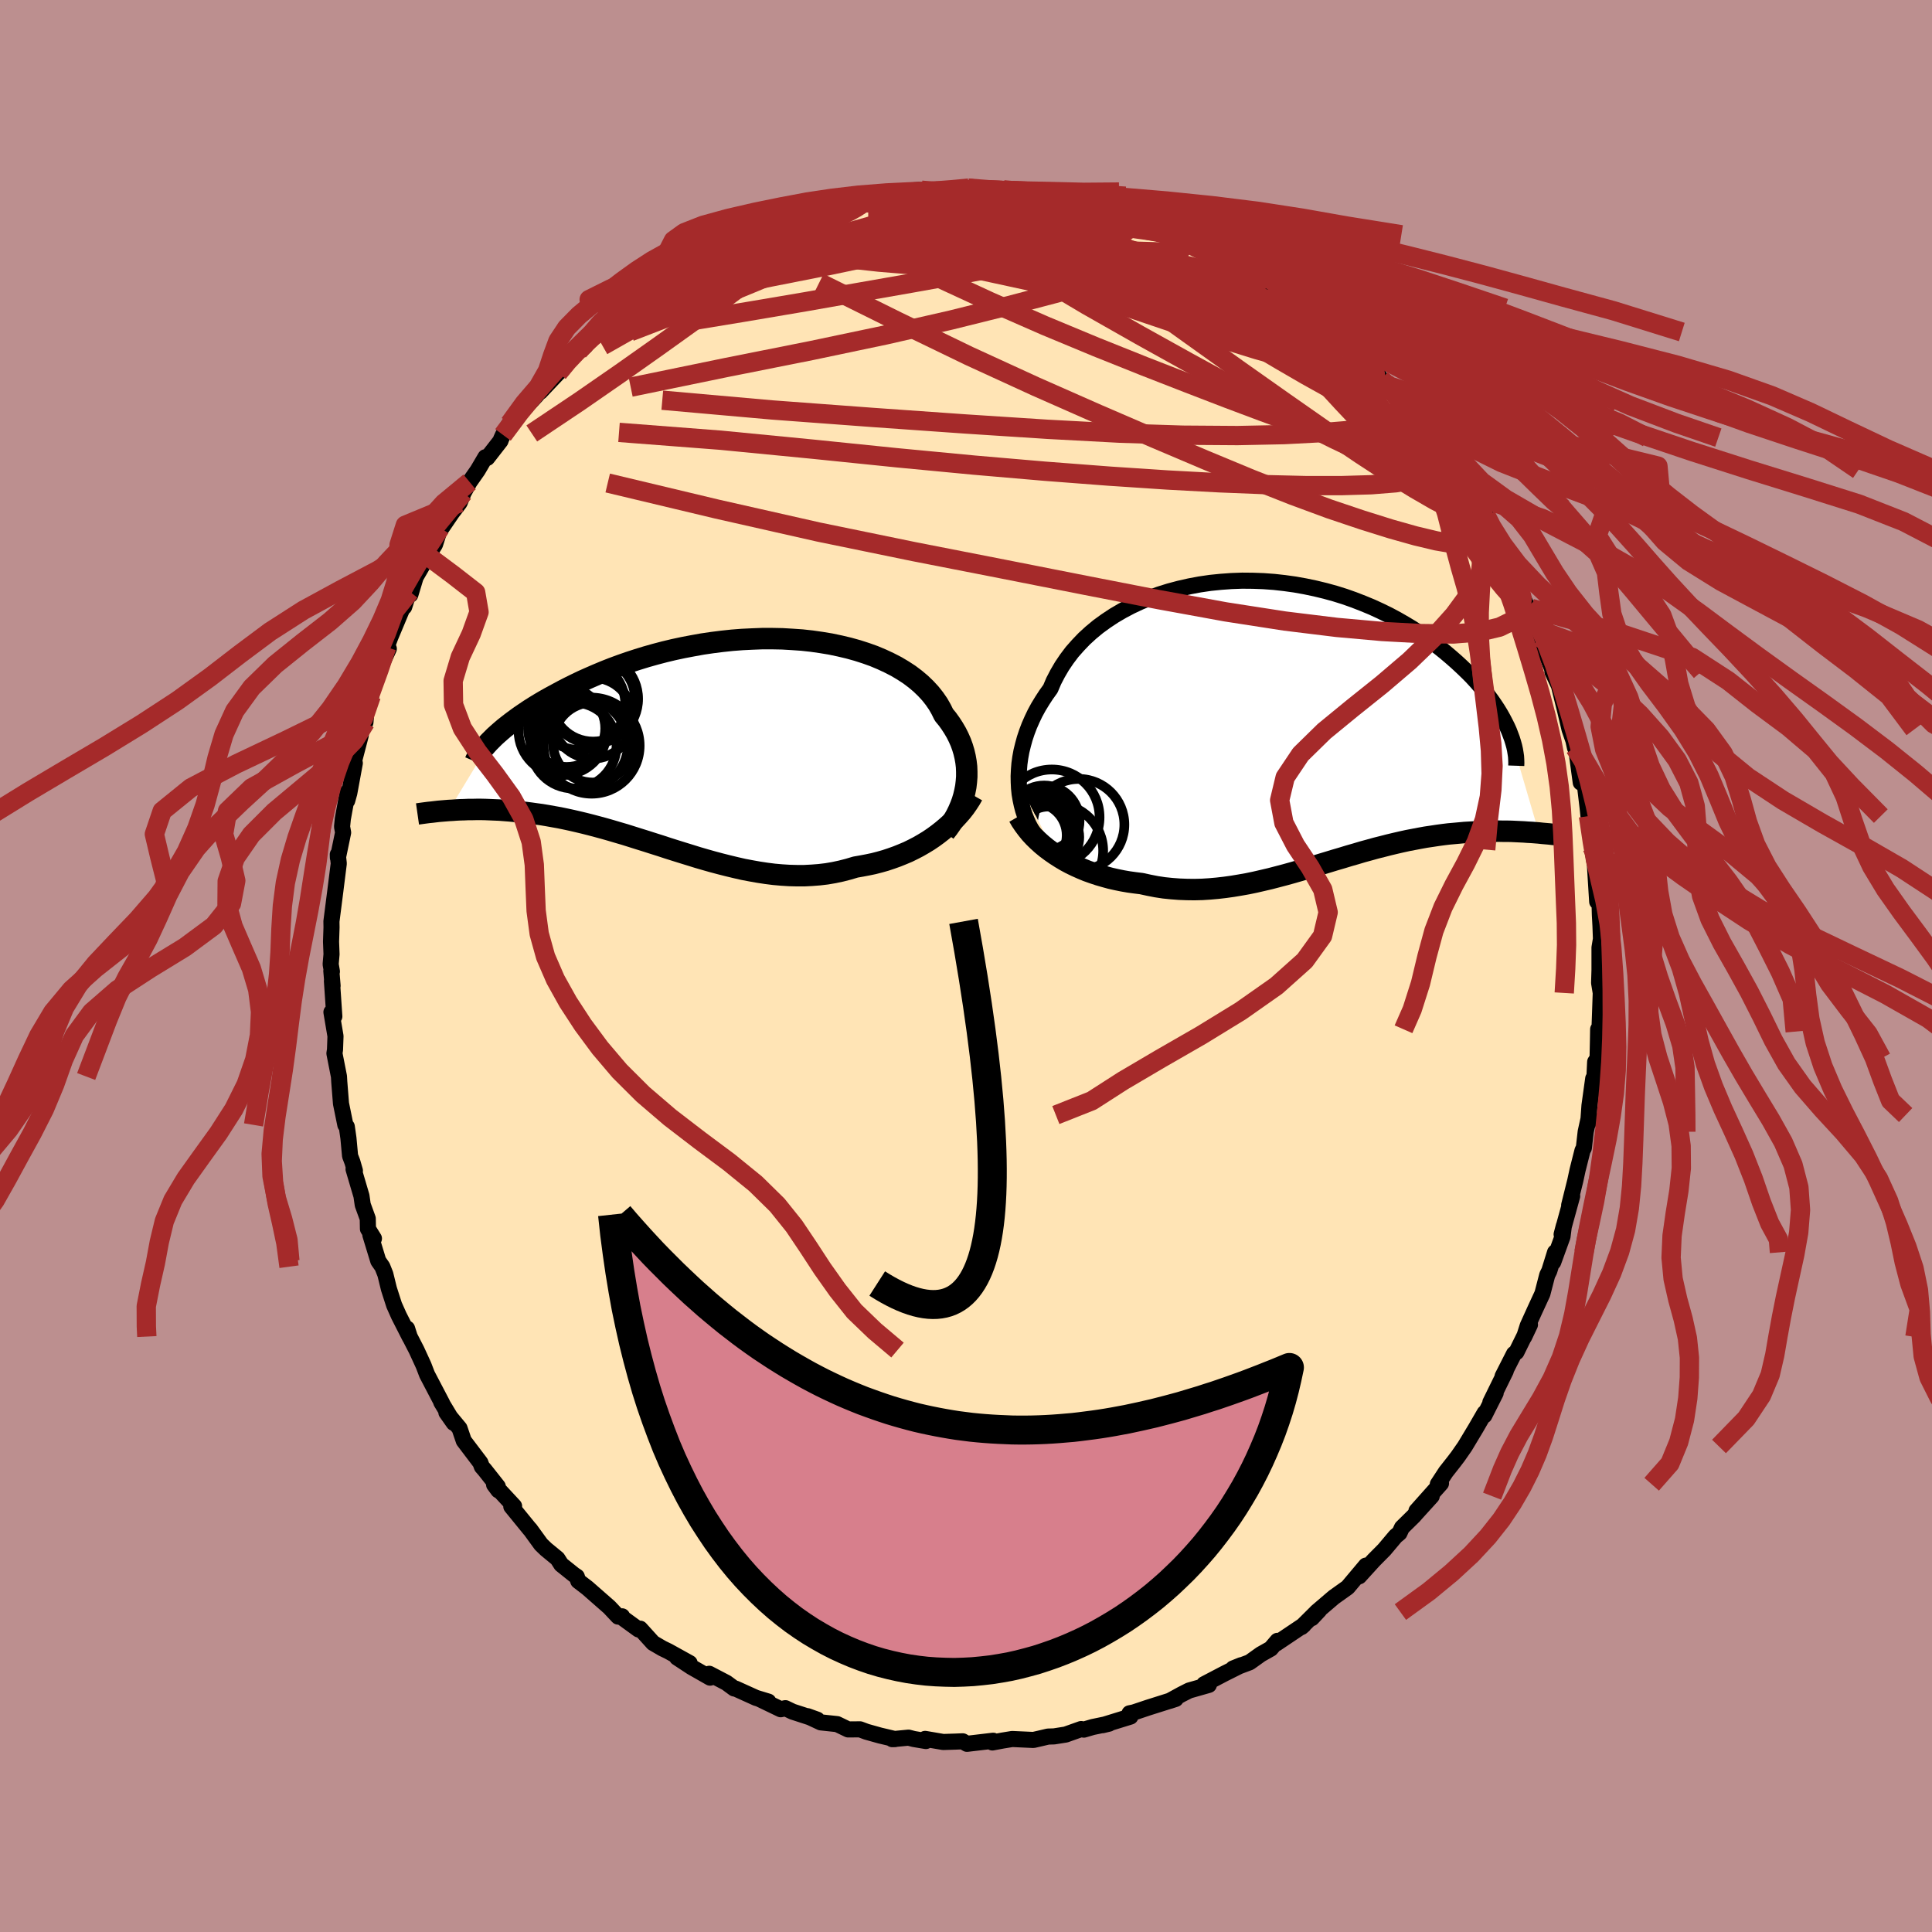 
  <svg viewBox="-100 -100 200 200" xmlns="http://www.w3.org/2000/svg" width="500" height="500" id="face-svg">
    <defs>
      <clipPath id="leftEyeClipPath">
        <polyline points="25.95,4.47 26.01,3.96 26.05,3.45 26.05,2.93 26.03,2.42 25.97,1.91 25.88,1.4 25.76,0.89 25.61,0.39 25.43,-0.11 25.21,-0.61 24.97,-1.09 24.69,-1.57 24.38,-2.05 24.05,-2.51 23.68,-2.96 23.4,-3.53 23.08,-4.09 22.7,-4.64 22.28,-5.17 21.8,-5.69 21.28,-6.19 20.72,-6.66 20.11,-7.12 19.45,-7.55 18.76,-7.96 18.02,-8.34 17.25,-8.7 16.44,-9.04 15.6,-9.34 14.73,-9.62 13.83,-9.87 12.9,-10.09 11.95,-10.29 10.98,-10.45 10,-10.59 9,-10.7 7.98,-10.77 6.95,-10.83 5.92,-10.85 4.88,-10.85 3.84,-10.81 2.8,-10.76 1.76,-10.68 0.73,-10.57 -0.3,-10.44 -1.32,-10.29 -2.32,-10.11 -3.32,-9.92 -4.3,-9.71 -5.26,-9.48 -6.21,-9.23 -7.13,-8.97 -8.04,-8.69 -8.93,-8.4 -9.79,-8.1 -10.63,-7.79 -11.44,-7.47 -12.23,-7.14 -12.99,-6.81 -13.73,-6.48 -14.44,-6.14 -15.13,-5.8 -15.79,-5.46 -16.42,-5.12 -17.03,-4.79 -17.62,-4.46 -18.18,-4.13 -18.72,-3.8 -19.24,-3.47 -19.73,-3.14 -20.2,-2.82 -20.64,-2.5 -21.06,-2.19 -21.46,-1.88 -21.84,-1.58 -22.19,-1.28 -22.52,-0.99 -22.83,-0.71 -23.11,-0.43 -27.57,6.94 -27.19,6.92 -26.8,6.89 -26.4,6.87 -25.99,6.86 -25.56,6.84 -25.13,6.84 -24.69,6.83 -24.23,6.83 -23.77,6.84 -23.29,6.86 -22.81,6.88 -22.32,6.9 -21.81,6.94 -21.3,6.98 -20.77,7.03 -20.23,7.08 -19.68,7.14 -19.12,7.21 -18.55,7.29 -17.96,7.37 -17.36,7.47 -16.75,7.58 -16.13,7.69 -15.5,7.82 -14.85,7.96 -14.2,8.11 -13.53,8.27 -12.86,8.44 -12.18,8.62 -11.48,8.81 -10.78,9.01 -10.07,9.22 -9.35,9.43 -8.62,9.66 -7.89,9.89 -7.15,10.12 -6.4,10.36 -5.64,10.6 -4.88,10.85 -4.12,11.09 -3.35,11.33 -2.57,11.57 -1.8,11.81 -1.01,12.04 -0.23,12.26 0.56,12.47 1.35,12.67 2.14,12.86 2.93,13.04 3.72,13.19 4.51,13.33 5.3,13.45 6.09,13.55 6.88,13.62 7.67,13.67 8.45,13.69 9.23,13.69 10.01,13.65 10.78,13.59 11.54,13.5 12.3,13.37 13.05,13.21 13.79,13.02 14.53,12.8 15.16,12.69 15.79,12.57 16.41,12.44 17.03,12.28 17.63,12.11 18.23,11.91 18.82,11.7 19.39,11.47 19.96,11.23 20.51,10.96 21.05,10.68 21.57,10.38 22.08,10.07 22.57,9.74 23.05,9.39" />
      </clipPath>
      <clipPath id="rightEyeClipPath">
        <polyline points="-28.13,6.29 -28.14,5.67 -28.11,5.03 -28.06,4.39 -27.97,3.74 -27.85,3.08 -27.69,2.43 -27.51,1.77 -27.29,1.11 -27.04,0.45 -26.75,-0.21 -26.44,-0.86 -26.09,-1.5 -25.7,-2.14 -25.29,-2.77 -24.85,-3.38 -24.51,-4.18 -24.11,-4.95 -23.66,-5.72 -23.16,-6.46 -22.61,-7.19 -22,-7.88 -21.35,-8.56 -20.65,-9.2 -19.9,-9.82 -19.1,-10.4 -18.27,-10.95 -17.4,-11.46 -16.49,-11.94 -15.55,-12.38 -14.58,-12.78 -13.59,-13.14 -12.57,-13.46 -11.52,-13.74 -10.46,-13.98 -9.39,-14.18 -8.3,-14.34 -7.21,-14.45 -6.11,-14.53 -5,-14.57 -3.9,-14.56 -2.8,-14.52 -1.7,-14.44 -0.62,-14.32 0.46,-14.17 1.52,-13.98 2.57,-13.76 3.6,-13.51 4.62,-13.23 5.61,-12.92 6.57,-12.58 7.52,-12.21 8.44,-11.83 9.33,-11.42 10.19,-11 11.03,-10.55 11.83,-10.09 12.61,-9.62 13.35,-9.14 14.07,-8.65 14.75,-8.15 15.41,-7.65 16.03,-7.15 16.63,-6.64 17.2,-6.14 17.74,-5.64 18.26,-5.14 18.75,-4.65 19.21,-4.15 19.64,-3.66 20.05,-3.17 20.44,-2.68 20.8,-2.2 21.13,-1.72 21.44,-1.25 21.72,-0.79 21.98,-0.33 22.21,0.11 22.43,0.55 22.62,0.97 25.72,11.55 25.35,11.52 24.96,11.49 24.56,11.47 24.16,11.44 23.74,11.42 23.32,11.4 22.89,11.38 22.44,11.37 21.99,11.37 21.53,11.36 21.06,11.37 20.58,11.37 20.09,11.39 19.59,11.41 19.08,11.44 18.56,11.47 18.03,11.5 17.49,11.55 16.94,11.6 16.37,11.65 15.8,11.72 15.21,11.8 14.62,11.89 14.01,11.98 13.4,12.09 12.77,12.21 12.14,12.33 11.5,12.47 10.85,12.62 10.18,12.78 9.52,12.95 8.84,13.12 8.16,13.31 7.46,13.5 6.76,13.71 6.06,13.91 5.34,14.13 4.62,14.34 3.9,14.56 3.17,14.78 2.43,15.01 1.68,15.23 0.94,15.45 0.18,15.67 -0.58,15.88 -1.34,16.08 -2.11,16.28 -2.88,16.46 -3.66,16.64 -4.43,16.8 -5.22,16.94 -6,17.07 -6.79,17.18 -7.57,17.27 -8.36,17.34 -9.15,17.39 -9.94,17.41 -10.73,17.4 -11.52,17.37 -12.31,17.31 -13.09,17.23 -13.88,17.11 -14.65,16.96 -15.43,16.79 -16.08,16.71 -16.73,16.62 -17.37,16.51 -18.01,16.38 -18.63,16.24 -19.25,16.07 -19.87,15.89 -20.47,15.69 -21.06,15.48 -21.64,15.24 -22.2,14.99 -22.76,14.72 -23.3,14.43 -23.82,14.12 -24.32,13.8" />
      </clipPath>
      <filter id="fuzzy">
        <feTurbulence id="turbulence" baseFrequency="0.05" numOctaves="3" type="noise" result="noise" />
        <feDisplacementMap in="SourceGraphic" in2="noise" scale="2" />
      </filter>
      <linearGradient id="rainbowGradient" x1="0%" y1="0%" x2="100%" y2="0%">
        <stop offset="0%" style="stop-color: rgb(220, 208, 186); stop-opacity: 1" />
        <stop offset="50%" style="stop-color: rgb(220, 208, 186); stop-opacity: 1" />
        <stop offset="100%" style="stop-color: rgb(255, 127, 80); stop-opacity: 1" />
      </linearGradient>
    </defs>
    <rect x="-100" y="-100" width="100%" height="100%" fill="rgb(188, 143, 143)" />
    <polyline id="faceContour" points="65.58,0.41 65.54,1.75 65.71,2.79 65.63,5.1 65.57,6.79 65.44,6.55 65.42,7.72 65.38,9.55 65.13,9.93 65.04,11.8 64.93,11.65 64.54,14.46 64.41,16.29 64.53,15.43 64.15,17.16 63.96,18.83 63.82,19.1 63.31,21.12 63.07,22.23 62.44,24.76 62.75,23.82 61.66,27.78 61.89,26.9 61.75,28.01 60.79,30.66 60.98,29.64 60.38,31.57 60.17,31.99 59.67,33.92 58.88,35.63 58.15,37.24 57.78,38.4 58.38,37.13 56.98,39.97 56.73,40.15 55.55,42.47 55.88,41.91 54.28,45.17 54.83,44.21 53.66,46.53 53.69,46.27 52.77,47.86 51.64,49.74 50.93,50.76 50.52,51.3 49.67,52.38 48.84,53.65 49.17,53.56 46.63,56.41 48.21,54.88 46.54,56.72 46.36,56.93 45.13,58.14 44.87,58.7 44.47,59.03 43.3,60.42 42.21,61.52 40.7,63.18 41.4,62.07 39.51,64.32 38.08,65.34 36.28,66.88 36.56,66.7 35.8,67.51 36.14,67.03 34.73,68.43 34.96,68.23 32.13,70.13 32.24,69.86 31.55,70.67 30.52,71.25 29.36,72.08 27.65,72.72 28.49,72.38 26.77,73.24 24.65,74.35 25.14,74.42 23.1,75 22.33,75.39 21.07,76.08 21.71,75.87 18.86,76.77 17.37,77.27 16.93,77.36 17.02,77.7 14.14,78.59 14.81,78.43 13.12,78.78 12.2,79.05 11.92,78.99 10.32,79.56 9.12,79.75 8.49,79.77 7.68,79.96 6.98,80.12 4.78,80.02 3.8,80.18 2.73,80.38 2.81,80.2 0.1,80.52 -0.34,80.26 -1.07,80.29 -2.36,80.33 -4.23,80.01 -4.15,80.23 -5.41,80.02 -5.95,79.88 -7.63,80.04 -7.34,80.03 -8.91,79.66 -10.3,79.27 -10.97,79.02 -12.2,79.03 -13.34,78.48 -15.03,78.3 -16.4,77.66 -15.4,78.02 -17.95,77.19 -18.7,76.83 -19.18,76.94 -21.38,75.88 -20.46,76.15 -21.74,75.76 -23.84,74.81 -24,74.79 -24.8,74.2 -26.58,73.27 -26.49,73.67 -28.42,72.57 -29.91,71.59 -28.61,72.16 -30.83,70.93 -31.43,70.64 -32.39,70.08 -33.73,68.6 -33.9,68.68 -35.51,67.51 -35.6,67.32 -36.01,67.35 -36.92,66.38 -39.19,64.39 -40.14,63.66 -40.29,63.21 -40.59,63.01 -41.9,61.96 -42.29,61.35 -43.47,60.38 -43.99,59.88 -45.13,58.31 -45.13,58.33 -47.07,55.95 -46.78,55.92 -48.85,53.69 -48.41,54.28 -48.47,53.88 -49.83,52.16 -50.12,51.83 -50.27,51.42 -51.99,49.15 -52.43,47.86 -53.79,46.22 -53.03,47.3 -54.32,45.16 -54.22,45.29 -55.79,42.29 -56.15,41.35 -56.88,39.76 -57.6,38.36 -57.86,37.53 -57.57,38.44 -58.71,36.2 -59.2,35.1 -59.74,33.42 -60.11,31.91 -60.42,31.13 -60.84,30.53 -61.66,27.84 -61.29,28.21 -61.91,27.21 -61.93,26.15 -62.45,24.72 -62.58,23.81 -63.4,21.03 -63.26,21.19 -63.52,20.29 -63.76,19.66 -63.93,17.82 -64.1,16.63 -64.25,16.45 -64.7,14.24 -64.88,11.98 -64.91,11.44 -65.38,9.05 -65.32,8.66 -65.27,7.26 -65.69,4.78 -65.39,5.22 -65.64,1.54 -65.57,2.05 -65.7,0.51 -65.64,0.57 -65.77,-0.18 -65.68,-1.22 -65.73,-2.52 -65.68,-3.99 -65.69,-4.62 -65.28,-7.82 -65.25,-8.07 -64.93,-10.61 -65.03,-11.54 -65.02,-11.21 -64.48,-13.81 -64.59,-14.42 -64.51,-15.23 -64,-18.03 -64.06,-17.11 -63.84,-17.9 -63.27,-21 -63.41,-20.99 -62.66,-23.86 -62.56,-24.78 -62.17,-25.23 -62.07,-26.38 -61.57,-27.97 -61.74,-27.88 -60.7,-30.76 -59.75,-32.84 -59.98,-33.01 -59.59,-34.05 -58.35,-37.01 -58.16,-37.17 -57.93,-37.89 -57.58,-38.76 -57.52,-38.44 -56.97,-40.26 -56.24,-41.52 -55.72,-42.44 -54.97,-43.63 -54.42,-45.36 -54.41,-45.16 -53.21,-46.92 -52.42,-47.96 -52.01,-48.99 -51.39,-50.11 -50.55,-51.31 -49.75,-52.67 -49.56,-52.6 -48.19,-54.36 -48.12,-54.56 -47.93,-54.98 -47.26,-56.14 -46.32,-57.07 -44.48,-59.04 -43.22,-60.61 -44.06,-59.45 -42.21,-61.41 -41.76,-61.77 -41.18,-62.76 -39.42,-64.15 -40.1,-63.67 -38.44,-65.33 -38.96,-64.93 -37.26,-66.34 -36.7,-66.68 -35.28,-67.8 -34.41,-68.25 -33.57,-69.26 -31.74,-70.57 -32.49,-69.76 -31.12,-70.89 -30.2,-71.76 -28.94,-71.95 -28.41,-72.51 -25.39,-74.04 -26.03,-73.7 -24.15,-74.76 -23.51,-74.87 -23.97,-74.91 -22.63,-75.49 -21.47,-75.88 -21.14,-75.95 -19.64,-76.81 -18.52,-77.02 -17.73,-77.54 -14.83,-78.44 -15.54,-78.07 -15.05,-78.47 -13.99,-78.74 -12.74,-79 -10.8,-79.28 -8.93,-79.71 -9.13,-79.38 -7.13,-79.86 -6.07,-80.24 -4.9,-80.33 -6.05,-79.85 -4.61,-80.31 -3.01,-80.1 -0.83,-80.2 -0.78,-80.38 -0.22,-80.56 0.21,-80.53 2.48,-80.16 1.53,-80.29 3.89,-80.35 5.92,-80.3 5.47,-79.92 7.24,-80.12 7.26,-80.12 9.39,-79.83 9.29,-79.69 10.92,-79.51 12.23,-79 11.99,-79.19 13.37,-78.53 15.51,-78.32 16.27,-78 18.14,-77.53 18.69,-77.18 19.33,-76.73 19.9,-76.41 21.46,-75.7 22.32,-75.83 22.8,-75.48 23.64,-74.96 25.11,-74.32 25.85,-73.8 27.41,-73.11 27.77,-72.76 27.45,-73 29.45,-72.07 30.41,-71.27 32.12,-70.2 32.26,-70.19 32.79,-69.53 35.04,-68.1 34.41,-68.66 35.51,-67.79 37.77,-65.63 37.13,-66.38 39.25,-64.64 39.65,-63.84 40.32,-63.82 41.49,-62.55 42.24,-61.85 42.98,-60.73 43.4,-60.42 43.53,-60.13 45.37,-58.32 44.98,-58.71 47.44,-55.83 47.48,-55.6 48.02,-54.7 48.86,-53.98 48.62,-54.1 50.35,-51.35 50.55,-51.29 51.58,-49.36 51.7,-49.37 52.93,-47.58 53.86,-46.58 53.12,-47.36 53.89,-46.12 55.38,-43.21 55.01,-43.81 55.27,-43.25 56.83,-40.57 56.29,-41.12 56.95,-39.75 58.07,-37.22 58.51,-37.02 58.34,-36.95 59.32,-34.79 59.35,-34.06 60.76,-30.56 60.79,-30.31 60.7,-30.46 61.38,-29.02 62.02,-26.44 62.48,-24.49 62.88,-23.34 63.04,-22.6 62.97,-23.46 63.18,-22.38 63.64,-18.99 64.04,-18.97 64.34,-16.48 64.44,-15.52 64.69,-14.5 64.87,-12.05 64.81,-12.31 65.15,-10.24 65.5,-8.19 65.12,-10.22 65.34,-6.66 65.57,-7.03 65.62,-5.27 65.68,-4.17 65.73,-2.8 65.58,-1.9 65.58,0.41 65.54,1.75" fill="rgb(255, 228, 181)" stroke="black" stroke-width="1.667" stroke-linejoin="round" filter="url(#fuzzy)" />
    <g transform="translate(33.59 -25.32)">
      <polyline id="rightCountour" points="-28.13,6.29 -28.14,5.67 -28.11,5.03 -28.06,4.39 -27.97,3.74 -27.85,3.08 -27.69,2.43 -27.51,1.77 -27.29,1.11 -27.04,0.45 -26.75,-0.21 -26.44,-0.86 -26.09,-1.5 -25.7,-2.14 -25.29,-2.77 -24.85,-3.38 -24.51,-4.18 -24.11,-4.95 -23.66,-5.72 -23.16,-6.46 -22.61,-7.19 -22,-7.88 -21.35,-8.56 -20.65,-9.2 -19.9,-9.82 -19.1,-10.4 -18.27,-10.95 -17.4,-11.46 -16.49,-11.94 -15.55,-12.38 -14.58,-12.78 -13.59,-13.14 -12.57,-13.46 -11.52,-13.74 -10.46,-13.98 -9.39,-14.18 -8.3,-14.34 -7.21,-14.45 -6.11,-14.53 -5,-14.57 -3.9,-14.56 -2.8,-14.52 -1.7,-14.44 -0.62,-14.32 0.46,-14.17 1.52,-13.98 2.57,-13.76 3.6,-13.51 4.62,-13.23 5.61,-12.92 6.57,-12.58 7.52,-12.21 8.44,-11.83 9.33,-11.42 10.19,-11 11.03,-10.55 11.83,-10.09 12.61,-9.62 13.35,-9.14 14.07,-8.65 14.75,-8.15 15.41,-7.65 16.03,-7.15 16.63,-6.64 17.2,-6.14 17.74,-5.64 18.26,-5.14 18.75,-4.65 19.21,-4.15 19.64,-3.66 20.05,-3.17 20.44,-2.68 20.8,-2.2 21.13,-1.72 21.44,-1.25 21.72,-0.79 21.98,-0.33 22.21,0.11 22.43,0.55 22.62,0.97 25.72,11.55 25.35,11.52 24.96,11.49 24.56,11.47 24.16,11.44 23.74,11.42 23.32,11.4 22.89,11.38 22.44,11.37 21.99,11.37 21.53,11.36 21.06,11.37 20.58,11.37 20.09,11.39 19.59,11.41 19.08,11.44 18.56,11.47 18.03,11.5 17.49,11.55 16.94,11.6 16.37,11.65 15.8,11.72 15.21,11.8 14.62,11.89 14.01,11.98 13.4,12.09 12.77,12.21 12.14,12.33 11.5,12.47 10.85,12.62 10.18,12.78 9.52,12.95 8.84,13.12 8.16,13.31 7.46,13.5 6.76,13.71 6.06,13.91 5.34,14.13 4.62,14.34 3.9,14.56 3.17,14.78 2.43,15.01 1.68,15.23 0.94,15.45 0.18,15.67 -0.58,15.88 -1.34,16.08 -2.11,16.28 -2.88,16.46 -3.66,16.64 -4.43,16.8 -5.22,16.94 -6,17.07 -6.79,17.18 -7.57,17.27 -8.36,17.34 -9.15,17.39 -9.94,17.41 -10.73,17.4 -11.52,17.37 -12.31,17.31 -13.09,17.23 -13.88,17.11 -14.65,16.96 -15.43,16.79 -16.08,16.71 -16.73,16.62 -17.37,16.51 -18.01,16.38 -18.63,16.24 -19.25,16.07 -19.87,15.89 -20.47,15.69 -21.06,15.48 -21.64,15.24 -22.2,14.99 -22.76,14.72 -23.3,14.43 -23.82,14.12 -24.32,13.8" fill="white" stroke="white" stroke-width="0" stroke-linejoin="round" filter="url(#fuzzy)" />
    </g>
    <g transform="translate(-25.97 -23.04)">
      <polyline id="leftCountour" points="25.95,4.47 26.01,3.96 26.05,3.45 26.05,2.93 26.03,2.42 25.97,1.91 25.88,1.4 25.76,0.89 25.61,0.39 25.43,-0.11 25.21,-0.61 24.97,-1.09 24.69,-1.57 24.38,-2.05 24.05,-2.51 23.68,-2.96 23.4,-3.53 23.08,-4.09 22.7,-4.64 22.28,-5.17 21.8,-5.69 21.28,-6.19 20.72,-6.66 20.11,-7.12 19.45,-7.55 18.76,-7.96 18.02,-8.34 17.25,-8.7 16.44,-9.04 15.6,-9.34 14.73,-9.62 13.83,-9.87 12.9,-10.09 11.95,-10.29 10.98,-10.45 10,-10.59 9,-10.7 7.98,-10.77 6.95,-10.83 5.92,-10.85 4.88,-10.85 3.84,-10.81 2.8,-10.76 1.76,-10.68 0.73,-10.57 -0.3,-10.44 -1.32,-10.29 -2.32,-10.11 -3.32,-9.92 -4.3,-9.71 -5.26,-9.48 -6.21,-9.23 -7.13,-8.97 -8.04,-8.69 -8.93,-8.4 -9.79,-8.1 -10.63,-7.79 -11.44,-7.47 -12.23,-7.14 -12.99,-6.81 -13.73,-6.48 -14.44,-6.14 -15.13,-5.8 -15.79,-5.46 -16.42,-5.12 -17.03,-4.79 -17.62,-4.46 -18.18,-4.13 -18.72,-3.8 -19.24,-3.47 -19.73,-3.14 -20.2,-2.82 -20.64,-2.5 -21.06,-2.19 -21.46,-1.88 -21.84,-1.58 -22.19,-1.28 -22.52,-0.99 -22.83,-0.71 -23.11,-0.43 -27.57,6.94 -27.19,6.92 -26.8,6.89 -26.4,6.87 -25.99,6.86 -25.56,6.84 -25.13,6.84 -24.69,6.83 -24.23,6.83 -23.77,6.84 -23.29,6.86 -22.81,6.88 -22.32,6.9 -21.81,6.94 -21.3,6.98 -20.77,7.03 -20.23,7.08 -19.68,7.14 -19.12,7.21 -18.55,7.29 -17.96,7.37 -17.36,7.47 -16.75,7.58 -16.13,7.69 -15.5,7.82 -14.85,7.96 -14.2,8.11 -13.53,8.27 -12.86,8.44 -12.18,8.62 -11.48,8.81 -10.78,9.01 -10.07,9.22 -9.35,9.43 -8.62,9.66 -7.89,9.89 -7.15,10.12 -6.4,10.36 -5.64,10.6 -4.88,10.85 -4.12,11.09 -3.35,11.33 -2.57,11.57 -1.8,11.81 -1.01,12.04 -0.23,12.26 0.56,12.47 1.35,12.67 2.14,12.86 2.93,13.04 3.72,13.19 4.51,13.33 5.3,13.45 6.09,13.55 6.88,13.62 7.67,13.67 8.45,13.69 9.23,13.69 10.01,13.65 10.78,13.59 11.54,13.5 12.3,13.37 13.05,13.21 13.79,13.02 14.53,12.8 15.16,12.69 15.79,12.57 16.41,12.44 17.03,12.28 17.63,12.11 18.23,11.91 18.82,11.7 19.39,11.47 19.96,11.23 20.51,10.96 21.05,10.68 21.57,10.38 22.08,10.07 22.57,9.74 23.05,9.39" fill="white" stroke="white" stroke-width="0" stroke-linejoin="round" filter="url(#fuzzy)" />
    </g>
    <g transform="translate(33.59 -25.32)">
      <polyline id="rightUpper" points="-26.61,11.51 -26.86,11.11 -27.1,10.67 -27.31,10.2 -27.51,9.71 -27.68,9.19 -27.82,8.65 -27.94,8.09 -28.04,7.5 -28.1,6.91 -28.13,6.29 -28.14,5.67 -28.11,5.03 -28.06,4.39 -27.97,3.74 -27.85,3.08 -27.69,2.43 -27.51,1.77 -27.29,1.11 -27.04,0.45 -26.75,-0.21 -26.44,-0.86 -26.09,-1.5 -25.7,-2.14 -25.29,-2.77 -24.85,-3.38 -24.51,-4.18 -24.11,-4.95 -23.66,-5.72 -23.16,-6.46 -22.61,-7.19 -22,-7.88 -21.35,-8.56 -20.65,-9.2 -19.9,-9.82 -19.1,-10.4 -18.27,-10.95 -17.4,-11.46 -16.49,-11.94 -15.55,-12.38 -14.58,-12.78 -13.59,-13.14 -12.57,-13.46 -11.52,-13.74 -10.46,-13.98 -9.39,-14.18 -8.3,-14.34 -7.21,-14.45 -6.11,-14.53 -5,-14.57 -3.9,-14.56 -2.8,-14.52 -1.7,-14.44 -0.62,-14.32 0.46,-14.17 1.52,-13.98 2.57,-13.76 3.6,-13.51 4.62,-13.23 5.61,-12.92 6.57,-12.58 7.52,-12.21 8.44,-11.83 9.33,-11.42 10.19,-11 11.03,-10.55 11.83,-10.09 12.61,-9.62 13.35,-9.14 14.07,-8.65 14.75,-8.15 15.41,-7.65 16.03,-7.15 16.63,-6.64 17.2,-6.14 17.74,-5.64 18.26,-5.14 18.75,-4.65 19.21,-4.15 19.64,-3.66 20.05,-3.17 20.44,-2.68 20.8,-2.2 21.13,-1.72 21.44,-1.25 21.72,-0.79 21.98,-0.33 22.21,0.11 22.43,0.55 22.62,0.97 22.78,1.39 22.93,1.79 23.05,2.18 23.16,2.57 23.24,2.93 23.3,3.29 23.35,3.63 23.37,3.97 23.38,4.29 23.37,4.59" fill="none" stroke="black" stroke-width="1.667" stroke-linejoin="round" filter="url(#fuzzy)" />
      <polyline id="rightLower" points="-28.14,9.83 -27.88,10.28 -27.59,10.71 -27.27,11.14 -26.93,11.56 -26.55,11.97 -26.15,12.36 -25.73,12.74 -25.28,13.11 -24.81,13.46 -24.32,13.8 -23.82,14.12 -23.3,14.43 -22.76,14.72 -22.2,14.99 -21.64,15.24 -21.06,15.48 -20.47,15.69 -19.87,15.89 -19.25,16.07 -18.63,16.24 -18.01,16.38 -17.37,16.51 -16.73,16.62 -16.08,16.71 -15.43,16.79 -14.65,16.96 -13.88,17.11 -13.09,17.23 -12.31,17.31 -11.52,17.37 -10.73,17.4 -9.94,17.41 -9.15,17.39 -8.36,17.34 -7.57,17.27 -6.79,17.18 -6,17.07 -5.22,16.94 -4.43,16.8 -3.66,16.64 -2.88,16.46 -2.11,16.28 -1.34,16.08 -0.58,15.88 0.18,15.67 0.94,15.45 1.68,15.23 2.43,15.01 3.17,14.78 3.9,14.56 4.62,14.34 5.34,14.13 6.06,13.91 6.76,13.71 7.46,13.5 8.16,13.31 8.84,13.12 9.52,12.95 10.18,12.78 10.85,12.62 11.5,12.47 12.14,12.33 12.77,12.21 13.4,12.09 14.01,11.98 14.62,11.89 15.21,11.8 15.8,11.72 16.37,11.65 16.94,11.6 17.49,11.55 18.03,11.5 18.56,11.47 19.08,11.44 19.59,11.41 20.09,11.39 20.58,11.37 21.06,11.37 21.53,11.36 21.99,11.37 22.44,11.37 22.89,11.38 23.32,11.4 23.74,11.42 24.16,11.44 24.56,11.47 24.96,11.49 25.35,11.52 25.72,11.55 26.09,11.59 26.44,11.62 26.79,11.65 27.13,11.69 27.46,11.72 27.77,11.75 28.08,11.79 28.38,11.82 28.67,11.85 28.95,11.88" fill="none" stroke="black" stroke-width="2.222" stroke-linejoin="round" filter="url(#fuzzy)" />
      <circle r="3.662" cx="-25.499" cy="10.298" stroke="black" fill="none" stroke-width="1.0" filter="url(#fuzzy)" clip-path="url(#rightEyeClipPath)" /><circle r="3.174" cx="-25.039" cy="11.983" stroke="black" fill="none" stroke-width="1.0" filter="url(#fuzzy)" clip-path="url(#rightEyeClipPath)" /><circle r="4.94" cx="-24.704" cy="9.918" stroke="black" fill="none" stroke-width="1.0" filter="url(#fuzzy)" clip-path="url(#rightEyeClipPath)" /><circle r="3.084" cx="-25.574" cy="11.648" stroke="black" fill="none" stroke-width="1.0" filter="url(#fuzzy)" clip-path="url(#rightEyeClipPath)" /><circle r="4.728" cx="-21.924" cy="10.683" stroke="black" fill="none" stroke-width="1.0" filter="url(#fuzzy)" clip-path="url(#rightEyeClipPath)" /><circle r="4.824" cx="-24.214" cy="13.398" stroke="black" fill="none" stroke-width="1.0" filter="url(#fuzzy)" clip-path="url(#rightEyeClipPath)" /><circle r="4.142" cx="-26.209" cy="11.533" stroke="black" fill="none" stroke-width="1.0" filter="url(#fuzzy)" clip-path="url(#rightEyeClipPath)" /><circle r="3.004" cx="-25.179" cy="10.293" stroke="black" fill="none" stroke-width="1.0" filter="url(#fuzzy)" clip-path="url(#rightEyeClipPath)" /><circle r="3.37" cx="-26.534" cy="11.788" stroke="black" fill="none" stroke-width="1.0" filter="url(#fuzzy)" clip-path="url(#rightEyeClipPath)" /><circle r="3.6" cx="-26.034" cy="11.543" stroke="black" fill="none" stroke-width="1.0" filter="url(#fuzzy)" clip-path="url(#rightEyeClipPath)" />
      </g>
    <g transform="translate(-25.97 -23.04)">
      <polyline id="leftUpper" points="23.79,9.18 24.12,8.76 24.42,8.33 24.7,7.88 24.96,7.42 25.19,6.95 25.4,6.46 25.58,5.98 25.73,5.48 25.85,4.98 25.95,4.47 26.01,3.96 26.05,3.45 26.05,2.93 26.03,2.42 25.97,1.91 25.88,1.4 25.76,0.89 25.61,0.39 25.43,-0.11 25.21,-0.61 24.97,-1.09 24.69,-1.57 24.38,-2.05 24.05,-2.51 23.68,-2.96 23.4,-3.53 23.08,-4.09 22.7,-4.64 22.28,-5.17 21.8,-5.69 21.28,-6.19 20.72,-6.66 20.11,-7.12 19.45,-7.55 18.76,-7.96 18.02,-8.34 17.25,-8.7 16.44,-9.04 15.6,-9.34 14.73,-9.62 13.83,-9.87 12.9,-10.09 11.95,-10.29 10.98,-10.45 10,-10.59 9,-10.7 7.98,-10.77 6.95,-10.83 5.92,-10.85 4.88,-10.85 3.84,-10.81 2.8,-10.76 1.76,-10.68 0.73,-10.57 -0.3,-10.44 -1.32,-10.29 -2.32,-10.11 -3.32,-9.92 -4.3,-9.71 -5.26,-9.48 -6.21,-9.23 -7.13,-8.97 -8.04,-8.69 -8.93,-8.4 -9.79,-8.1 -10.63,-7.79 -11.44,-7.47 -12.23,-7.14 -12.99,-6.81 -13.73,-6.48 -14.44,-6.14 -15.13,-5.8 -15.79,-5.46 -16.42,-5.12 -17.03,-4.79 -17.62,-4.46 -18.18,-4.13 -18.72,-3.8 -19.24,-3.47 -19.73,-3.14 -20.2,-2.82 -20.64,-2.5 -21.06,-2.19 -21.46,-1.88 -21.84,-1.58 -22.19,-1.28 -22.52,-0.99 -22.83,-0.71 -23.11,-0.43 -23.38,-0.16 -23.62,0.1 -23.84,0.35 -24.04,0.59 -24.22,0.83 -24.38,1.05 -24.53,1.27 -24.65,1.48 -24.76,1.68 -24.84,1.87" fill="none" stroke="black" stroke-width="2.222" stroke-linejoin="round" filter="url(#fuzzy)" />
      <polyline id="leftLower" points="26.67,5.34 26.42,5.78 26.14,6.21 25.84,6.64 25.51,7.06 25.15,7.47 24.77,7.88 24.37,8.28 23.95,8.66 23.51,9.03 23.05,9.39 22.57,9.74 22.08,10.07 21.57,10.38 21.05,10.68 20.51,10.96 19.96,11.23 19.39,11.47 18.82,11.7 18.23,11.91 17.63,12.11 17.03,12.28 16.41,12.44 15.79,12.57 15.16,12.69 14.53,12.8 13.79,13.02 13.05,13.21 12.3,13.37 11.54,13.5 10.78,13.59 10.01,13.65 9.23,13.69 8.45,13.69 7.67,13.67 6.88,13.62 6.09,13.55 5.3,13.45 4.51,13.33 3.72,13.19 2.93,13.04 2.14,12.86 1.35,12.67 0.56,12.47 -0.23,12.26 -1.01,12.04 -1.8,11.81 -2.57,11.57 -3.35,11.33 -4.12,11.09 -4.88,10.85 -5.64,10.6 -6.4,10.36 -7.15,10.12 -7.89,9.89 -8.62,9.66 -9.35,9.43 -10.07,9.22 -10.78,9.01 -11.48,8.81 -12.18,8.62 -12.86,8.44 -13.53,8.27 -14.2,8.11 -14.85,7.96 -15.5,7.82 -16.13,7.69 -16.75,7.58 -17.36,7.47 -17.96,7.37 -18.55,7.29 -19.12,7.21 -19.68,7.14 -20.23,7.08 -20.77,7.03 -21.3,6.98 -21.81,6.94 -22.32,6.9 -22.81,6.88 -23.29,6.86 -23.77,6.84 -24.23,6.83 -24.69,6.83 -25.13,6.84 -25.56,6.84 -25.99,6.86 -26.4,6.87 -26.8,6.89 -27.19,6.92 -27.57,6.94 -27.94,6.97 -28.3,7 -28.65,7.03 -28.99,7.07 -29.32,7.11 -29.63,7.14 -29.94,7.18 -30.24,7.22 -30.53,7.26 -30.81,7.3" fill="none" stroke="black" stroke-width="2.222" stroke-linejoin="round" filter="url(#fuzzy)" />
      <circle r="4.188" cx="-12.685" cy="-2.615" stroke="black" fill="none" stroke-width="1.0" filter="url(#fuzzy)" clip-path="url(#leftEyeClipPath)" /><circle r="4.15" cx="-12.645" cy="-0.1" stroke="black" fill="none" stroke-width="1.0" filter="url(#fuzzy)" clip-path="url(#leftEyeClipPath)" /><circle r="4.688" cx="-13.705" cy="0.09" stroke="black" fill="none" stroke-width="1.0" filter="url(#fuzzy)" clip-path="url(#leftEyeClipPath)" /><circle r="4.354" cx="-12.63" cy="-4.545" stroke="black" fill="none" stroke-width="1.0" filter="url(#fuzzy)" clip-path="url(#leftEyeClipPath)" /><circle r="4.45" cx="-14.655" cy="0.215" stroke="black" fill="none" stroke-width="1.0" filter="url(#fuzzy)" clip-path="url(#leftEyeClipPath)" /><circle r="4.642" cx="-12.615" cy="-4.61" stroke="black" fill="none" stroke-width="1.0" filter="url(#fuzzy)" clip-path="url(#leftEyeClipPath)" /><circle r="4.972" cx="-12.785" cy="0.23" stroke="black" fill="none" stroke-width="1.0" filter="url(#fuzzy)" clip-path="url(#leftEyeClipPath)" /><circle r="4.72" cx="-14.02" cy="-4.04" stroke="black" fill="none" stroke-width="1.0" filter="url(#fuzzy)" clip-path="url(#leftEyeClipPath)" /><circle r="4.568" cx="-15.78" cy="-1.3" stroke="black" fill="none" stroke-width="1.0" filter="url(#fuzzy)" clip-path="url(#leftEyeClipPath)" /><circle r="3.996" cx="-15.37" cy="-1.56" stroke="black" fill="none" stroke-width="1.0" filter="url(#fuzzy)" clip-path="url(#leftEyeClipPath)" />
    </g>
    <g id="hairs">
      <polyline points="47.44,-55.83 47.58,-55.45 47.78,-54.97 47.89,-54.47 47.88,-53.96 47.71,-53.46 47.34,-53.07 46.72,-52.82 45.83,-52.77 44.64,-52.9 43.12,-53.23 41.29,-53.74 39.14,-54.41 36.66,-55.24 33.83,-56.24 30.63,-57.41 27.01,-58.77 22.96,-60.33 18.47,-62.08 13.52,-64.06 8.18,-66.28 2.5,-68.77 -3.47,-71.53 -9.91,-74.54" fill="none" stroke="rgb(165, 42, 42)" stroke-width="2" stroke-linejoin="round" filter="url(#fuzzy)" /><polyline points="11.99,-79.19 13.4,-78.71 14.69,-78.37 15.67,-78.08 16.29,-77.81 16.53,-77.58 16.43,-77.39 16,-77.27 15.21,-77.22 14.02,-77.24 12.37,-77.34 10.26,-77.51 7.73,-77.76 4.74,-78.1 1.14,-78.52 -3.37,-78.97" fill="none" stroke="rgb(165, 42, 42)" stroke-width="2" stroke-linejoin="round" filter="url(#fuzzy)" /><polyline points="48.62,-54.1 49.74,-52.3 50.24,-51.3 50.43,-50.64 50.34,-50.23 49.97,-50.05 49.28,-50.09 48.27,-50.33 46.93,-50.75 45.26,-51.36 43.24,-52.18 40.85,-53.24 38.1,-54.55 34.97,-56.11 31.44,-57.95 27.47,-60.07 23,-62.51 18,-65.29 12.49,-68.42 6.62,-71.91 0.57,-75.82" fill="none" stroke="rgb(165, 42, 42)" stroke-width="2" stroke-linejoin="round" filter="url(#fuzzy)" /><polyline points="-28.94,-71.95 -27.7,-72.63 -25.97,-73.21 -24.13,-73.58 -22.15,-73.78 -19.98,-73.87 -17.59,-73.88 -14.93,-73.85 -12.01,-73.8 -8.85,-73.74 -5.49,-73.68 -1.98,-73.6 1.61,-73.5 5.23,-73.37 8.84,-73.2 12.44,-72.97 16.03,-72.72 19.62,-72.47 23.16,-72.23 26.48,-72.08" fill="none" stroke="rgb(165, 42, 42)" stroke-width="2" stroke-linejoin="round" filter="url(#fuzzy)" /><polyline points="52.93,-47.58 53.37,-47.06 53.58,-46.63 53.82,-46.02 54.03,-45.42 54.11,-44.96 54.05,-44.69 53.83,-44.6 53.44,-44.71 52.86,-45.03 52.08,-45.6 51.06,-46.44 49.78,-47.57 48.22,-49.01 46.36,-50.76 44.19,-52.89 41.72,-55.41 38.94,-58.36 35.83,-61.74 32.32,-65.56 28.3,-69.92" fill="none" stroke="rgb(165, 42, 42)" stroke-width="2" stroke-linejoin="round" filter="url(#fuzzy)" /><polyline points="47.48,-55.6 47.97,-54.9 48.33,-54.36 48.56,-53.87 48.65,-53.45 48.52,-53.24 48.1,-53.32 47.36,-53.75 46.26,-54.55 44.77,-55.73 42.86,-57.31 40.49,-59.28 37.64,-61.67 34.3,-64.53 30.49,-67.87 26.25,-71.62" fill="none" stroke="rgb(165, 42, 42)" stroke-width="2" stroke-linejoin="round" filter="url(#fuzzy)" /><polyline points="22.32,-75.83 22.66,-75.4 22.69,-74.82 22.23,-74.13 21.11,-73.38 19.26,-72.57 16.64,-71.7 13.27,-70.73 9.15,-69.6 4.24,-68.31 -1.55,-66.87 -8.3,-65.33 -16.01,-63.71 -24.75,-61.97 -34.71,-59.92" fill="none" stroke="rgb(165, 42, 42)" stroke-width="2" stroke-linejoin="round" filter="url(#fuzzy)" /><polyline points="37.77,-65.63 37.85,-65.65 38.36,-65.15 38.75,-64.65 38.88,-64.27 38.73,-64.01 38.26,-63.89 37.45,-63.92 36.27,-64.11 34.74,-64.46 32.85,-64.97 30.58,-65.64 27.9,-66.51 24.76,-67.61 21.09,-68.98 16.82,-70.62 11.89,-72.54 6.37,-74.73 0.52,-77.25" fill="none" stroke="rgb(165, 42, 42)" stroke-width="2" stroke-linejoin="round" filter="url(#fuzzy)" /><polyline points="53.12,-47.36 53.84,-45.96 54.14,-44.9 54.03,-44.28 53.58,-43.9 52.85,-43.68 51.81,-43.61 50.43,-43.71 48.69,-44.01 46.55,-44.52 43.99,-45.24 41.02,-46.17 37.63,-47.31 33.81,-48.72 29.53,-50.41 24.76,-52.39 19.46,-54.64 13.62,-57.16 7.23,-59.98 0.32,-63.15 -7.14,-66.76 -15.19,-70.75" fill="none" stroke="rgb(165, 42, 42)" stroke-width="2" stroke-linejoin="round" filter="url(#fuzzy)" /><polyline points="45.37,-58.32 45.42,-57.89 45.3,-57.01 44.42,-56.3 42.71,-55.83 40.22,-55.49 36.96,-55.22 32.94,-55.01 28.11,-54.91 22.45,-54.95 15.9,-55.16 8.42,-55.56 -0.05,-56.11 -9.55,-56.78 -20.05,-57.56 -31.44,-58.57" fill="none" stroke="rgb(165, 42, 42)" stroke-width="2" stroke-linejoin="round" filter="url(#fuzzy)" /><polyline points="3.89,-80.35 5.14,-80.24 5.88,-80.13 6.52,-80.05 7.09,-79.95 7.56,-79.81 7.86,-79.64 7.96,-79.42 7.86,-79.18 7.53,-78.92 6.99,-78.63 6.18,-78.32 5.04,-77.97 3.49,-77.6 1.49,-77.2 -0.98,-76.78 -3.9,-76.36 -7.24,-75.94 -10.97,-75.56 -15.06,-75.21 -19.42,-74.93" fill="none" stroke="rgb(165, 42, 42)" stroke-width="2" stroke-linejoin="round" filter="url(#fuzzy)" /><polyline points="42.98,-60.73 43.37,-60.37 43.87,-59.8 44.41,-59.13 44.89,-58.44 45.21,-57.84 45.32,-57.39 45.2,-57.11 44.85,-57 44.28,-57.03 43.47,-57.21 42.41,-57.55 41.07,-58.09 39.43,-58.87 37.48,-59.89 35.2,-61.16 32.58,-62.68 29.62,-64.43 26.31,-66.41 22.65,-68.63 18.63,-71.11 14.27,-73.86 9.51,-76.94" fill="none" stroke="rgb(165, 42, 42)" stroke-width="2" stroke-linejoin="round" filter="url(#fuzzy)" /><polyline points="27.77,-72.76 28.05,-72.65 28.77,-72.22 29.33,-71.77 29.54,-71.44 29.32,-71.27 28.67,-71.27 27.57,-71.43 25.98,-71.75 23.87,-72.25 21.2,-72.94 17.94,-73.86 14.07,-75.05 9.6,-76.53 4.58,-78.26" fill="none" stroke="rgb(165, 42, 42)" stroke-width="2" stroke-linejoin="round" filter="url(#fuzzy)" /><polyline points="15.51,-78.32 16.38,-77.97 17.07,-77.57 17.37,-77.16 17.31,-76.74 16.93,-76.31 16.21,-75.86 15.11,-75.39 13.59,-74.88 11.65,-74.3 9.24,-73.66 6.35,-72.98 2.94,-72.26 -1.04,-71.52 -5.61,-70.7 -10.81,-69.79 -16.65,-68.76 -23.2,-67.65 -30.56,-66.44" fill="none" stroke="rgb(165, 42, 42)" stroke-width="2" stroke-linejoin="round" filter="url(#fuzzy)" /><polyline points="7.24,-80.12 7.78,-80.03 8.62,-79.87 9.42,-79.68 10.13,-79.47 10.73,-79.24 11.24,-79 11.65,-78.74 11.9,-78.46 11.95,-78.18 11.74,-77.88 11.24,-77.59 10.44,-77.3 9.34,-77.01 7.92,-76.73 6.17,-76.44 4.08,-76.14 1.64,-75.83 -1.14,-75.5 -4.27,-75.18 -7.74,-74.9 -11.56,-74.67 -15.73,-74.49 -20.39,-74.26" fill="none" stroke="rgb(165, 42, 42)" stroke-width="2" stroke-linejoin="round" filter="url(#fuzzy)" /><polyline points="-7.13,-79.86 -6.27,-80.08 -5.8,-80.1 -5.41,-80.04 -4.96,-79.94 -4.54,-79.82 -4.28,-79.66 -4.3,-79.42 -4.62,-79.1 -5.22,-78.67 -6.08,-78.14 -7.2,-77.5 -8.61,-76.74 -10.38,-75.85 -12.56,-74.82 -15.2,-73.64 -18.29,-72.3 -21.83,-70.82 -25.77,-69.2 -30.1,-67.46 -34.76,-65.66" fill="none" stroke="rgb(165, 42, 42)" stroke-width="2" stroke-linejoin="round" filter="url(#fuzzy)" /><polyline points="-13.99,-78.74 -12.48,-78.94 -10.69,-79.02 -8.86,-78.97 -6.99,-78.81 -5.06,-78.56 -3.07,-78.2 -1.01,-77.75 1.15,-77.23 3.44,-76.65 5.85,-76.04 8.33,-75.4 10.86,-74.73 13.39,-74.04 15.91,-73.32 18.43,-72.59 20.93,-71.87 23.38,-71.16 25.74,-70.48 27.96,-69.85 30,-69.3 31.8,-68.87 33.29,-68.66" fill="none" stroke="rgb(165, 42, 42)" stroke-width="2" stroke-linejoin="round" filter="url(#fuzzy)" /><polyline points="51.7,-49.37 52.64,-48.07 53.13,-47.36 53.41,-46.82 53.62,-46.3 53.75,-45.84 53.76,-45.53 53.61,-45.41 53.29,-45.51 52.77,-45.83 52.05,-46.42 51.1,-47.29 49.88,-48.49 48.4,-50.02 46.63,-51.89 44.56,-54.11 42.16,-56.74 39.36,-59.89 36.06,-63.65 32.16,-68.04" fill="none" stroke="rgb(165, 42, 42)" stroke-width="2" stroke-linejoin="round" filter="url(#fuzzy)" /><polyline points="-26.03,-73.7 -24.68,-74.41 -23.86,-74.82 -23.18,-75.15 -22.47,-75.47 -21.75,-75.78 -21.09,-76.06 -20.53,-76.28 -20.14,-76.43 -19.99,-76.46 -20.17,-76.34 -20.8,-76.01 -21.95,-75.46 -23.69,-74.62 -26.09,-73.44" fill="none" stroke="rgb(165, 42, 42)" stroke-width="2" stroke-linejoin="round" filter="url(#fuzzy)" /><polyline points="11.99,-79.19 13.4,-78.71 14.69,-78.37 15.67,-78.07 16.3,-77.79 16.58,-77.53 16.53,-77.32 16.14,-77.16 15.41,-77.07 14.34,-77.05 12.9,-77.08 11.07,-77.17 8.78,-77.29 5.96,-77.47 2.51,-77.72 -1.65,-78.09 -6.67,-78.55" fill="none" stroke="rgb(165, 42, 42)" stroke-width="2" stroke-linejoin="round" filter="url(#fuzzy)" /><polyline points="40.32,-63.82 41.12,-62.86 41.38,-62.23 41.16,-61.88 40.49,-61.75 39.39,-61.79 37.86,-61.98 35.85,-62.34 33.31,-62.92 30.15,-63.79 26.32,-64.98 21.74,-66.5 16.39,-68.31 10.23,-70.41 3.16,-72.82 -4.95,-75.57" fill="none" stroke="rgb(165, 42, 42)" stroke-width="2" stroke-linejoin="round" filter="url(#fuzzy)" /><polyline points="7.24,-80.12 7.67,-80.02 8.19,-79.81 8.45,-79.53 8.37,-79.19 7.93,-78.78 7.09,-78.31 5.83,-77.75 4.08,-77.09 1.76,-76.34 -1.23,-75.49 -4.93,-74.55 -9.35,-73.53 -14.44,-72.46 -20.22,-71.32 -26.83,-69.98" fill="none" stroke="rgb(165, 42, 42)" stroke-width="2" stroke-linejoin="round" filter="url(#fuzzy)" /><polyline points="-32.49,-69.76 -31.13,-70.68 -29.52,-71.33 -27.57,-71.84 -25.31,-72.3 -22.82,-72.69 -20.19,-72.99 -17.45,-73.22 -14.59,-73.37 -11.61,-73.48 -8.47,-73.56 -5.16,-73.63 -1.71,-73.7 1.84,-73.78 5.44,-73.87 9.02,-73.97 12.53,-74.04 15.99,-74.04 19.43,-73.94 22.85,-73.8" fill="none" stroke="rgb(165, 42, 42)" stroke-width="2" stroke-linejoin="round" filter="url(#fuzzy)" /><polyline points="25.85,-73.8 26.76,-73.32 26.95,-73.03 26.81,-72.77 26.42,-72.46 25.67,-72.14 24.44,-71.87 22.61,-71.67 20.14,-71.57 17.01,-71.54 13.2,-71.6 8.71,-71.73 3.52,-71.96 -2.37,-72.32 -8.96,-72.86 -16.18,-73.65" fill="none" stroke="rgb(165, 42, 42)" stroke-width="2" stroke-linejoin="round" filter="url(#fuzzy)" /><polyline points="-37.26,-66.34 -36.38,-66.89 -35.11,-67.64 -33.66,-68.43 -32.11,-69.19 -30.46,-69.91 -28.71,-70.6 -26.82,-71.28 -24.79,-71.98 -22.64,-72.69 -20.43,-73.41 -18.21,-74.11 -16.04,-74.79 -13.95,-75.42 -11.94,-76.02 -10,-76.57 -8.12,-77.11 -6.28,-77.63 -4.51,-78.13 -2.82,-78.6 -1.23,-79.04 0.21,-79.45 1.35,-79.81 1.92,-80.11" fill="none" stroke="rgb(165, 42, 42)" stroke-width="2" stroke-linejoin="round" filter="url(#fuzzy)" /><polyline points="-21.14,-75.95 -19.81,-76.59 -18.55,-77.09 -17.34,-77.53 -16.27,-77.9 -15.34,-78.21 -14.48,-78.46 -13.63,-78.68 -12.78,-78.87 -11.99,-79.01 -11.31,-79.11 -10.83,-79.14 -10.59,-79.11 -10.63,-78.99 -10.93,-78.79 -11.47,-78.52 -12.22,-78.18 -13.16,-77.77 -14.32,-77.31 -15.74,-76.79 -17.49,-76.17 -19.64,-75.42 -22.28,-74.48 -25.48,-73.3" fill="none" stroke="rgb(165, 42, 42)" stroke-width="2" stroke-linejoin="round" filter="url(#fuzzy)" /><polyline points="-32.49,-69.76 -31.28,-70.72 -30.13,-71.47 -28.95,-72.13 -27.77,-72.77 -26.66,-73.36 -25.68,-73.87 -24.86,-74.3 -24.2,-74.64 -23.66,-74.9 -23.24,-75.08 -22.93,-75.2 -22.75,-75.23 -22.72,-75.18 -22.88,-75.02 -23.26,-74.73 -23.89,-74.31 -24.8,-73.73 -26.01,-72.98 -27.54,-72.03 -29.41,-70.87 -31.65,-69.49 -34.29,-67.94" fill="none" stroke="rgb(165, 42, 42)" stroke-width="2" stroke-linejoin="round" filter="url(#fuzzy)" /><polyline points="-21.47,-75.88 -20.75,-76.17 -19.59,-76.62 -18.27,-77.1 -16.92,-77.55 -15.65,-77.95 -14.45,-78.29 -13.3,-78.59 -12.14,-78.87 -11,-79.11 -9.9,-79.34 -8.9,-79.53 -8.07,-79.69 -7.46,-79.81 -7.11,-79.88 -7.06,-79.88 -7.32,-79.82 -7.9,-79.69 -8.81,-79.51 -10.08,-79.28 -11.71,-78.97 -13.61,-78.58" fill="none" stroke="rgb(165, 42, 42)" stroke-width="2" stroke-linejoin="round" filter="url(#fuzzy)" /><polyline points="19.9,-76.41 21.16,-75.95 22.16,-75.62 23.1,-75.23 24.06,-74.76 25.01,-74.28 25.89,-73.83 26.64,-73.43 27.24,-73.11 27.69,-72.86 27.98,-72.67 28.07,-72.58 27.94,-72.59 27.52,-72.73 26.78,-73.02 25.69,-73.49 24.26,-74.16 22.5,-75.05 20.48,-76.15" fill="none" stroke="rgb(165, 42, 42)" stroke-width="2" stroke-linejoin="round" filter="url(#fuzzy)" /><polyline points="41.49,-62.55 42.07,-61.87 42.36,-61.36 42.39,-61.03 42.2,-60.81 41.78,-60.7 41.06,-60.73 39.96,-60.95 38.41,-61.44 36.37,-62.24 33.82,-63.34 30.75,-64.74 27.11,-66.42 22.88,-68.43 18.04,-70.8 12.57,-73.59 6.45,-76.85" fill="none" stroke="rgb(165, 42, 42)" stroke-width="2" stroke-linejoin="round" filter="url(#fuzzy)" /><polyline points="58.07,-37.22 58.1,-37.01 57.63,-36.5 56.69,-35.79 55.23,-35.08 53.17,-34.59 50.47,-34.37 47.11,-34.41 43.09,-34.63 38.4,-35.05 33.01,-35.71 26.88,-36.66 19.98,-37.92 12.29,-39.42 3.83,-41.09 -5.37,-42.89 -15.25,-44.92 -25.78,-47.3 -37.09,-50" fill="none" stroke="rgb(165, 42, 42)" stroke-width="2" stroke-linejoin="round" filter="url(#fuzzy)" /><polyline points="35.51,-67.79 36.78,-66.57 37.31,-66 37.49,-65.63 37.32,-65.43 36.76,-65.43 35.74,-65.64 34.23,-66.08 32.17,-66.78 29.53,-67.76 26.27,-69.04 22.37,-70.6 17.81,-72.47 12.56,-74.68 6.53,-77.37" fill="none" stroke="rgb(165, 42, 42)" stroke-width="2" stroke-linejoin="round" filter="url(#fuzzy)" /><polyline points="-19.64,-76.81 -18.62,-77.09 -17.66,-77.39 -16.97,-77.55 -16.61,-77.53 -16.49,-77.36 -16.52,-77.02 -16.71,-76.53 -17.12,-75.85 -17.86,-74.97 -19,-73.85 -20.62,-72.46 -22.74,-70.78 -25.35,-68.83 -28.4,-66.61 -31.85,-64.14 -35.7,-61.42 -40.02,-58.43 -44.95,-55.13" fill="none" stroke="rgb(165, 42, 42)" stroke-width="2" stroke-linejoin="round" filter="url(#fuzzy)" /><polyline points="-9.13,-79.38 -7.38,-79.68 -5.8,-79.63 -4.19,-79.29 -2.33,-78.74 -0.1,-78.05 2.49,-77.25 5.33,-76.36 8.3,-75.37 11.36,-74.32 14.49,-73.2 17.71,-72.03 21.01,-70.83 24.39,-69.58 27.82,-68.29 31.22,-66.99 34.49,-65.75 37.56,-64.65" fill="none" stroke="rgb(165, 42, 42)" stroke-width="2" stroke-linejoin="round" filter="url(#fuzzy)" /><polyline points="52.93,-47.58 53.28,-47.14 53.19,-46.93 52.93,-46.68 52.41,-46.59 51.52,-46.79 50.24,-47.32 48.55,-48.19 46.44,-49.41 43.86,-50.99 40.8,-52.99 37.21,-55.42 33.06,-58.32 28.34,-61.65 23.03,-65.45 17.01,-69.77 9.98,-74.71" fill="none" stroke="rgb(165, 42, 42)" stroke-width="2" stroke-linejoin="round" filter="url(#fuzzy)" /><polyline points="-36.7,-66.68 -35.45,-67.6 -34.24,-68.45 -33.03,-69.26 -31.81,-70.03 -30.56,-70.76 -29.23,-71.49 -27.82,-72.23 -26.34,-72.98 -24.88,-73.71 -23.49,-74.4 -22.26,-75.03 -21.22,-75.57 -20.37,-76.03 -19.69,-76.4 -19.14,-76.7 -18.73,-76.92 -18.5,-77.06 -18.53,-77.08 -18.87,-76.96 -19.53,-76.7 -20.46,-76.3" fill="none" stroke="rgb(165, 42, 42)" stroke-width="2" stroke-linejoin="round" filter="url(#fuzzy)" /><polyline points="5.47,-79.92 6.8,-79.98 7.98,-79.84 9.24,-79.55 10.57,-79.18 11.96,-78.74 13.4,-78.26 14.89,-77.76 16.42,-77.24 17.96,-76.71 19.45,-76.19 20.83,-75.7 22.04,-75.24 23.07,-74.85 23.91,-74.53 24.57,-74.29 25.06,-74.13 25.38,-74.03 25.49,-74.02 25.34,-74.12 24.84,-74.38 23.97,-74.84" fill="none" stroke="rgb(165, 42, 42)" stroke-width="2" stroke-linejoin="round" filter="url(#fuzzy)" /><polyline points="27.77,-72.76 28.09,-72.63 28.89,-72.13 29.6,-71.58 30.05,-71.09 30.19,-70.69 30.03,-70.38 29.6,-70.14 28.89,-69.97 27.89,-69.86 26.57,-69.81 24.87,-69.86 22.75,-70.01 20.16,-70.28 17.08,-70.67 13.5,-71.2 9.45,-71.86 4.97,-72.68 0.04,-73.65 -5.42,-74.74 -11.63,-75.88" fill="none" stroke="rgb(165, 42, 42)" stroke-width="2" stroke-linejoin="round" filter="url(#fuzzy)" /><polyline points="-18.52,-77.02 -17.34,-77.55 -16.24,-77.95 -15.41,-78.22 -14.66,-78.44 -13.86,-78.63 -13.02,-78.8 -12.22,-78.91 -11.58,-78.97 -11.14,-78.96 -10.95,-78.89 -11.03,-78.73 -11.38,-78.49 -11.99,-78.15 -12.85,-77.72 -14.01,-77.17 -15.51,-76.51 -17.42,-75.71 -19.76,-74.78 -22.51,-73.7 -25.58,-72.5 -28.83,-71.29" fill="none" stroke="rgb(165, 42, 42)" stroke-width="2" stroke-linejoin="round" filter="url(#fuzzy)" /><polyline points="32.79,-69.53 34.04,-68.73 34.53,-68.26 34.8,-67.77 34.84,-67.29 34.59,-66.91 33.99,-66.65 32.99,-66.53 31.56,-66.54 29.65,-66.69 27.23,-66.99 24.27,-67.43 20.78,-68.03 16.79,-68.79 12.3,-69.69 7.32,-70.75 1.74,-71.96 -4.61,-73.33 -11.8,-74.91" fill="none" stroke="rgb(165, 42, 42)" stroke-width="2" stroke-linejoin="round" filter="url(#fuzzy)" /><polyline points="-8.93,-79.71 -8.35,-79.61 -7.03,-79.66 -5.55,-79.65 -4.02,-79.53 -2.35,-79.32 -0.48,-79.06 1.57,-78.78 3.7,-78.49 5.83,-78.2 7.91,-77.9 9.94,-77.59 11.94,-77.25 13.91,-76.92 15.81,-76.59 17.55,-76.32 19.04,-76.11 20.25,-75.98 21.28,-75.91" fill="none" stroke="rgb(165, 42, 42)" stroke-width="2" stroke-linejoin="round" filter="url(#fuzzy)" /><polyline points="48.86,-53.98 48.96,-53.39 49.03,-52.41 48.66,-51.55 47.8,-50.87 46.41,-50.36 44.47,-50.02 41.96,-49.82 38.88,-49.73 35.24,-49.73 31.03,-49.83 26.25,-50.02 20.86,-50.31 14.84,-50.71 8.17,-51.22 0.86,-51.85 -7.13,-52.61 -15.84,-53.5 -25.4,-54.43 -35.92,-55.24" fill="none" stroke="rgb(165, 42, 42)" stroke-width="2" stroke-linejoin="round" filter="url(#fuzzy)" /><polyline points="-23.97,-74.91 -22.8,-75.38 -21.82,-75.77 -20.9,-76.14 -19.98,-76.5 -19.1,-76.84 -18.34,-77.1 -17.77,-77.26 -17.39,-77.32 -17.19,-77.26 -17.13,-77.11 -17.22,-76.84 -17.48,-76.46 -17.99,-75.95 -18.8,-75.28 -19.96,-74.46 -21.5,-73.48 -23.4,-72.35 -25.62,-71.06 -28.12,-69.62 -30.89,-68.03 -34,-66.27 -37.63,-64.21" fill="none" stroke="rgb(165, 42, 42)" stroke-width="2" stroke-linejoin="round" filter="url(#fuzzy)" /><polyline points="2.48,-80.16 2.62,-80.25 3.69,-80.25 4.83,-80.2 5.8,-80.13 6.59,-80.07 7.24,-80 7.71,-79.92 7.98,-79.83 8.01,-79.74 7.77,-79.67 7.25,-79.62 6.43,-79.59 5.25,-79.58 3.57,-79.6 1.18,-79.67 -2.06,-79.8" fill="none" stroke="rgb(165, 42, 42)" stroke-width="2" stroke-linejoin="round" filter="url(#fuzzy)" /><polyline points="-0.83,-80.2 -0.53,-80.33 0.21,-80.32 1.27,-80.2 2.56,-80.01 4,-79.8 5.54,-79.58 7.09,-79.34 8.61,-79.09 10.08,-78.83 11.49,-78.56 12.82,-78.28 14.07,-78.02 15.19,-77.77 16.19,-77.54 17.04,-77.34 17.74,-77.18 18.26,-77.07 18.57,-77.02 18.63,-77.08 18.39,-77.25 17.72,-77.54" fill="none" stroke="rgb(165, 42, 42)" stroke-width="2" stroke-linejoin="round" filter="url(#fuzzy)" /><polyline points="-4.61,-80.31 -2.92,-80.16 -1.23,-80.05 0.39,-79.88 2.1,-79.62 3.99,-79.27 6.07,-78.86 8.28,-78.42 10.56,-77.96 12.86,-77.49 15.08,-77.01 17.16,-76.54 19.01,-76.13 20.58,-75.81 21.81,-75.59" fill="none" stroke="rgb(165, 42, 42)" stroke-width="2" stroke-linejoin="round" filter="url(#fuzzy)" /><polyline points="2.48,-80.16 2.76,-80.14 4.26,-79.81 6.11,-79.24 8.1,-78.46 10.25,-77.51 12.57,-76.39 15.06,-75.12 17.7,-73.73 20.45,-72.24 23.28,-70.69 26.18,-69.1 29.13,-67.48 32.12,-65.82 35.08,-64.16 37.92,-62.57 40.51,-61.15 42.81,-59.92" fill="none" stroke="rgb(165, 42, 42)" stroke-width="2" stroke-linejoin="round" filter="url(#fuzzy)" /><polyline points="-3.01,-80.1 -1.51,-80.2 -0.51,-80.26 0.52,-80.24 1.69,-80.15 3.01,-80.02 4.42,-79.86 5.87,-79.71 7.27,-79.57 8.53,-79.45 9.61,-79.35 10.47,-79.27 11.07,-79.22 11.42,-79.2 11.53,-79.21 11.37,-79.27 10.89,-79.39 10.1,-79.59" fill="none" stroke="rgb(165, 42, 42)" stroke-width="2" stroke-linejoin="round" filter="url(#fuzzy)" /><polyline points="0.21,-80.53 1.66,-80.31 2.89,-80.17 4.32,-80.02 5.84,-79.82 7.36,-79.57 8.85,-79.3 10.32,-79.02 11.74,-78.72 13.09,-78.42 14.33,-78.12 15.44,-77.85 16.4,-77.6 17.18,-77.4 17.76,-77.28 18.1,-77.25 18.12,-77.35 17.64,-77.58" fill="none" stroke="rgb(165, 42, 42)" stroke-width="2" stroke-linejoin="round" filter="url(#fuzzy)" /><polyline points="-31.74,-70.57 -31.71,-70.43 -30.82,-70.91 -29.55,-71.57 -28.07,-72.27 -26.47,-72.98 -24.86,-73.67 -23.3,-74.32 -21.82,-74.92 -20.4,-75.46 -19.03,-75.97 -17.7,-76.46 -16.39,-76.92 -15.13,-77.38 -13.93,-77.82 -12.81,-78.24 -11.82,-78.62 -10.99,-78.94 -10.39,-79.17 -10.08,-79.31 -10.07,-79.36 -10.39,-79.35 -11.16,-79.24" fill="none" stroke="rgb(165, 42, 42)" stroke-width="2" stroke-linejoin="round" filter="url(#fuzzy)" /><polyline points="5.92,-80.3 6.09,-80.11 6.74,-80.05 7.46,-79.98 8.12,-79.87 8.65,-79.73 8.99,-79.56 9.11,-79.4 9.02,-79.23 8.7,-79.08 8.12,-78.93 7.19,-78.79 5.8,-78.67 3.86,-78.56 1.32,-78.48 -1.86,-78.43 -5.69,-78.41 -10.12,-78.42" fill="none" stroke="rgb(165, 42, 42)" stroke-width="2" stroke-linejoin="round" filter="url(#fuzzy)" /><polyline points="55.27,-43.25 56.15,-41.61 56.58,-40.66 56.95,-39.8 57.26,-39.04 57.48,-38.45 57.58,-38.01 57.54,-37.72 57.36,-37.63 57,-37.81 56.44,-38.31 55.69,-39.15 54.73,-40.33 53.55,-41.86 52.13,-43.82 50.41,-46.28 48.38,-49.29 46.01,-52.85 43.33,-56.9 40.4,-61.29" fill="none" stroke="rgb(165, 42, 42)" stroke-width="2" stroke-linejoin="round" filter="url(#fuzzy)" /><polyline points="-34.41,-68.25 -33.34,-69.17 -32.18,-69.82 -30.89,-70.34 -29.37,-70.86 -27.57,-71.43 -25.54,-72.01 -23.35,-72.59 -21.07,-73.14 -18.75,-73.66 -16.43,-74.12 -14.13,-74.55 -11.83,-74.94 -9.5,-75.32 -7.14,-75.69 -4.75,-76.06 -2.35,-76.45 0.02,-76.84 2.3,-77.23 4.4,-77.62 6.25,-77.97 7.8,-78.31 9.12,-78.63 10.43,-78.92" fill="none" stroke="rgb(165, 42, 42)" stroke-width="2" stroke-linejoin="round" filter="url(#fuzzy)" /><polyline points="64.81,-12.31 66.22,-9.2 68.86,-6.96 70.66,-4.81 71.15,-2.52 70.96,-0.1 70.7,2.36 70.68,4.79 71.01,7.16 71.62,9.48 72.38,11.77 73.13,14.05 73.72,16.33 74.03,18.62 74.05,20.93 73.8,23.26 73.42,25.6 73.09,27.92 72.99,30.19 73.2,32.39 73.68,34.51 74.24,36.55 74.68,38.54 74.89,40.54 74.88,42.59 74.72,44.74 74.38,46.98 73.78,49.28 72.87,51.5 70.98,53.65" fill="none" stroke="rgb(165, 42, 42)" stroke-width="2" stroke-linejoin="round" filter="url(#fuzzy)" /><polyline points="-3.01,-80.1 -1.13,-80.3 0.92,-80.35 3.39,-80.3 6.03,-80.17 8.58,-79.96 11,-79.67 13.44,-79.29 16.07,-78.81 18.96,-78.24 22.06,-77.59 25.22,-76.89 28.26,-76.13 31.02,-75.33 33.47,-74.48 35.67,-73.58 37.83,-72.6 40.19,-71.55 43.02,-70.42 46.55,-69.21 50.89,-67.93 56.03,-66.57 61.77,-65.16 67.78,-63.7 73.61,-62.2 78.89,-60.65 83.44,-59.03 87.44,-57.3 91.31,-55.44 95.45,-53.48 99.99,-51.5 104.91,-49.64 110.37,-48.14 114.96,-47.36" fill="none" stroke="rgb(165, 42, 42)" stroke-width="2" stroke-linejoin="round" filter="url(#fuzzy)" /><polyline points="-3.01,-80.1 -1.19,-80.3 0.59,-80.35 2.64,-80.3 4.83,-80.17 7.02,-79.97 9.21,-79.68 11.44,-79.3 13.74,-78.82 16.06,-78.25 18.36,-77.61 20.57,-76.91 22.71,-76.16 24.84,-75.36 27.05,-74.52 29.41,-73.62 31.94,-72.65 34.63,-71.61 37.42,-70.49 40.25,-69.29 43.06,-68.01 45.82,-66.66 48.56,-65.25 51.28,-63.8 54,-62.31 56.66,-60.79 59.21,-59.21 61.62,-57.5 63.98,-55.62 66.4,-53.57 68.71,-51.43 70.66,-49.36" fill="none" stroke="rgb(165, 42, 42)" stroke-width="2" stroke-linejoin="round" filter="url(#fuzzy)" /><polyline points="64.87,-12.05 66.71,-10.62 68.04,-8.97 68.5,-6.83 68.83,-4.36 69.18,-1.72 69.46,0.94 69.59,3.57 69.58,6.11 69.49,8.57 69.38,10.98 69.28,13.35 69.2,15.72 69.12,18.08 69.03,20.44 68.9,22.77 68.67,25.07 68.28,27.33 67.67,29.57 66.84,31.81 65.81,34.06 64.68,36.3 63.56,38.53 62.56,40.72 61.71,42.85 61,44.89 60.38,46.85 59.78,48.72 59.13,50.51 58.39,52.23 57.54,53.92 56.57,55.59 55.43,57.3 54.03,59.07 52.31,60.92 50.25,62.82 47.91,64.75 44.97,66.88" fill="none" stroke="rgb(165, 42, 42)" stroke-width="2" stroke-linejoin="round" filter="url(#fuzzy)" /><polyline points="-15.54,-78.07 -15.23,-78.65 -12.81,-79.09 -10.36,-79.45 -8.18,-79.71 -6.13,-79.92 -4.06,-80.06 -1.9,-80.15 0.37,-80.18 2.75,-80.14 5.24,-80.03 7.83,-79.85 10.5,-79.57 13.28,-79.21 16.16,-78.76 19.13,-78.23 22.19,-77.61 25.29,-76.94 28.41,-76.2 31.53,-75.42 34.67,-74.58 37.83,-73.68 41.02,-72.72 44.24,-71.68 47.51,-70.57 50.84,-69.38 54.28,-68.1 57.84,-66.76 61.51,-65.35 65.24,-63.9 69.01,-62.41 72.83,-60.91 76.76,-59.35 80.85,-57.66 85.01,-55.76 89,-53.66 92.39,-51.35" fill="none" stroke="rgb(165, 42, 42)" stroke-width="2" stroke-linejoin="round" filter="url(#fuzzy)" /><polyline points="-15.54,-78.07 -13.62,-78.65 -11.45,-79.09 -9.37,-79.44 -7.39,-79.71 -5.47,-79.92 -3.56,-80.06 -1.61,-80.15 0.42,-80.18 2.55,-80.15 4.76,-80.04 7.03,-79.86 9.33,-79.59 11.67,-79.23 14.04,-78.79 16.47,-78.25 18.97,-77.65 21.54,-76.97 24.17,-76.24 26.84,-75.46 29.53,-74.63 32.22,-73.74 34.88,-72.79 37.51,-71.76 40.1,-70.66 42.66,-69.47 45.23,-68.2 47.87,-66.86 50.65,-65.44 53.6,-63.98 56.63,-62.5 59.56,-61.06 62.19,-59.63 64.65,-57.99 67.56,-55.6" fill="none" stroke="rgb(165, 42, 42)" stroke-width="2" stroke-linejoin="round" filter="url(#fuzzy)" /><polyline points="-19.64,-76.81 -18.12,-77.45 -17,-78.03 -15.38,-78.55 -13.21,-78.99 -10.84,-79.35 -8.52,-79.64 -6.3,-79.86 -4.14,-80.02 -1.94,-80.13 0.33,-80.17 2.69,-80.16 5.13,-80.07 7.61,-79.92 10.13,-79.68 12.69,-79.35 15.33,-78.93 18.09,-78.42 20.98,-77.83 23.98,-77.16 27.06,-76.45 30.18,-75.69 33.33,-74.91 36.51,-74.08 39.74,-73.21 43.1,-72.24 46.73,-71.14 50.75,-69.81 55.79,-68.1" fill="none" stroke="rgb(165, 42, 42)" stroke-width="2" stroke-linejoin="round" filter="url(#fuzzy)" /><polyline points="-23.97,-74.91 -24.74,-75.8 -25.17,-76.6 -23.31,-77.3 -20.3,-77.91 -17.15,-78.44 -14.24,-78.9 -11.63,-79.28 -9.26,-79.58 -7.01,-79.82 -4.8,-80 -2.52,-80.12 -0.11,-80.19 2.54,-80.2 5.47,-80.15 8.74,-80.03 12.37,-79.84 16.4,-79.56 20.8,-79.19 25.49,-78.71 30.25,-78.12 34.85,-77.41 39.37,-76.61 45.07,-75.7" fill="none" stroke="rgb(165, 42, 42)" stroke-width="2" stroke-linejoin="round" filter="url(#fuzzy)" /><polyline points="-23.51,-74.87 -22.46,-75.47 -21.45,-76.19 -20.59,-76.96 -19.5,-77.68 -17.91,-78.3 -15.78,-78.82 -13.28,-79.25 -10.63,-79.58 -7.99,-79.84 -5.43,-80.01 -2.95,-80.12 -0.49,-80.16 1.98,-80.14 4.51,-80.05 7.13,-79.91 9.91,-79.69 12.89,-79.4 16.12,-79.03 19.6,-78.58 23.29,-78.06 27.09,-77.47 30.89,-76.81 34.63,-76.09 38.31,-75.3 41.99,-74.45 45.75,-73.54 49.64,-72.56 53.6,-71.52 57.62,-70.42 61.86,-69.24 67.03,-67.83 74.1,-65.63" fill="none" stroke="rgb(165, 42, 42)" stroke-width="2" stroke-linejoin="round" filter="url(#fuzzy)" /><polyline points="-28.94,-71.95 -26.38,-73.47 -24.78,-74.39 -23.39,-75.13 -21.93,-75.83 -20.32,-76.53 -18.55,-77.19 -16.64,-77.79 -14.63,-78.33 -12.58,-78.8 -10.52,-79.19 -8.47,-79.51 -6.44,-79.76 -4.4,-79.95 -2.33,-80.08 -0.21,-80.14 1.98,-80.15 4.22,-80.09 6.49,-79.95 8.77,-79.74 11.06,-79.45 13.38,-79.06 15.77,-78.57 18.23,-77.98 20.74,-77.32 23.23,-76.6 25.63,-75.85 27.98,-75.07 30.43,-74.19 33.12,-73.11" fill="none" stroke="rgb(165, 42, 42)" stroke-width="2" stroke-linejoin="round" filter="url(#fuzzy)" /><polyline points="64.44,-15.52 64.84,-12.83 65.18,-10.9 65.62,-8.99 66.13,-6.82 66.57,-4.4 66.86,-1.83 67.05,0.8 67.19,3.4 67.3,5.93 67.36,8.39 67.31,10.79 67.12,13.16 66.79,15.52 66.37,17.88 65.88,20.24 65.38,22.57 64.9,24.86 64.45,27.1 64.04,29.32 63.68,31.54 63.32,33.78 62.91,36.05 62.37,38.32 61.63,40.55 60.68,42.71 59.56,44.77 58.37,46.73 57.23,48.61 56.28,50.42 55.53,52.11 54.96,53.59 54.46,54.88" fill="none" stroke="rgb(165, 42, 42)" stroke-width="2" stroke-linejoin="round" filter="url(#fuzzy)" /><polyline points="-30.2,-71.76 -28.3,-72.62 -26.34,-73.57 -24.48,-74.46 -22.68,-75.29 -20.85,-76.08 -18.96,-76.83 -17.01,-77.53 -14.99,-78.15 -12.94,-78.69 -10.85,-79.14 -8.78,-79.51 -6.73,-79.79 -4.73,-79.99 -2.78,-80.12 -0.87,-80.18 1.02,-80.18 2.9,-80.13 4.8,-80.02 6.73,-79.84 8.72,-79.59 10.8,-79.26 12.97,-78.84 15.21,-78.34 17.49,-77.76 19.72,-77.12 21.84,-76.45 24.04,-75.83" fill="none" stroke="rgb(165, 42, 42)" stroke-width="2" stroke-linejoin="round" filter="url(#fuzzy)" /><polyline points="-35.28,-67.8 -33.95,-68.99 -32.71,-70.11 -31.16,-71.24 -29.33,-72.32 -27.4,-73.33 -25.48,-74.26 -23.58,-75.13 -21.66,-75.94 -19.69,-76.7 -17.66,-77.41 -15.58,-78.04 -13.47,-78.6 -11.34,-79.08 -9.22,-79.46 -7.13,-79.77 -5.09,-79.99 -3.1,-80.13 -1.15,-80.21 0.78,-80.23 2.69,-80.19 4.6,-80.11 6.53,-79.98 8.56,-79.77 10.72,-79.46 12.94,-79.02 14.71,-78.53" fill="none" stroke="rgb(165, 42, 42)" stroke-width="2" stroke-linejoin="round" filter="url(#fuzzy)" /><polyline points="-35.28,-67.8 -39.01,-68.99 -36.78,-70.1 -33.96,-71.22 -31.99,-72.3 -31.06,-73.31 -30.73,-74.24 -30.29,-75.1 -29.17,-75.91 -27.21,-76.68 -24.62,-77.39 -21.8,-78.04 -19.05,-78.6 -16.44,-79.09 -13.84,-79.48 -11.12,-79.8 -8.21,-80.03 -5.1,-80.18 -1.86,-80.26 1.51,-80.28 5,-80.25 8.59,-80.18 12.21,-80.09 15.84,-80.12" fill="none" stroke="rgb(165, 42, 42)" stroke-width="2" stroke-linejoin="round" filter="url(#fuzzy)" /><polyline points="-37.26,-66.34 -35.58,-67.69 -34.3,-68.89 -33.31,-70.05 -32.39,-71.17 -31.27,-72.25 -29.86,-73.26 -28.23,-74.2 -26.52,-75.07 -24.82,-75.89 -23.11,-76.66 -21.28,-77.37 -19.22,-78.01 -16.86,-78.58 -14.28,-79.06 -11.6,-79.46 -8.95,-79.77 -6.39,-80 -3.89,-80.16 -1.37,-80.24 1.25,-80.26 3.97,-80.23 6.77,-80.16 9.64,-80.06 12.74,-79.94 16.5,-79.69" fill="none" stroke="rgb(165, 42, 42)" stroke-width="2" stroke-linejoin="round" filter="url(#fuzzy)" /><polyline points="-40.1,-63.67 -39.14,-65.03 -37.85,-66.54 -36.25,-68.04 -34.39,-69.44 -32.4,-70.71 -30.43,-71.86 -28.63,-72.92 -27.06,-73.87 -25.63,-74.74 -24.22,-75.53 -22.69,-76.26 -20.98,-76.95 -19.1,-77.58 -17.06,-78.17 -14.92,-78.69 -12.72,-79.13 -10.53,-79.5 -8.34,-79.79 -6.12,-80 -3.82,-80.18 -1.52,-80.36 0.29,-80.53" fill="none" stroke="rgb(165, 42, 42)" stroke-width="2" stroke-linejoin="round" filter="url(#fuzzy)" /><polyline points="-40.1,-63.67 -38.83,-65.04 -37.12,-66.57 -35.63,-68.08 -34.45,-69.47 -33.39,-70.75 -32.27,-71.91 -31.01,-72.96 -29.62,-73.91 -28.1,-74.78 -26.43,-75.57 -24.61,-76.3 -22.63,-76.98 -20.53,-77.6 -18.32,-78.17 -16.02,-78.67 -13.63,-79.1 -11.16,-79.45 -8.65,-79.73 -6.11,-79.95 -3.57,-80.11 -1.02,-80.22 1.59,-80.26 4.35,-80.25 7.29,-80.17 10.29,-80.02 13.13,-79.8 15.72,-79.51" fill="none" stroke="rgb(165, 42, 42)" stroke-width="2" stroke-linejoin="round" filter="url(#fuzzy)" /><polyline points="-42.21,-61.41 -41.23,-62.6 -40.1,-63.79 -38.66,-65.11 -36.97,-66.52 -35.17,-67.94 -33.37,-69.31 -31.6,-70.59 -29.87,-71.76 -28.17,-72.83 -26.48,-73.8 -24.79,-74.69 -23.06,-75.49 -21.27,-76.24 -19.4,-76.93 -17.44,-77.56 -15.41,-78.14 -13.32,-78.65 -11.2,-79.09 -9.09,-79.45 -7.03,-79.74 -5.01,-79.97 -3.05,-80.13 -1.09,-80.25 0.92,-80.31 3.13,-80.31 5.63,-80.24 7.87,-80.12" fill="none" stroke="rgb(165, 42, 42)" stroke-width="2" stroke-linejoin="round" filter="url(#fuzzy)" /><polyline points="-47.26,-56.14 -45.72,-58.26 -44.27,-59.95 -43.32,-61.62 -42.79,-63.22 -42.24,-64.71 -41.33,-66.08 -40.06,-67.37 -38.59,-68.59 -37.08,-69.76 -35.59,-70.9 -34.09,-71.98 -32.52,-73 -30.78,-73.97 -28.83,-74.87 -26.66,-75.72 -24.3,-76.51 -21.81,-77.24 -19.25,-77.9 -16.68,-78.49 -14.13,-78.99 -11.61,-79.41 -9.13,-79.74 -6.69,-79.99 -4.25,-80.15 -1.78,-80.24 0.72,-80.27 3.25,-80.25 5.74,-80.18 8.2,-80.09 10.72,-80.12" fill="none" stroke="rgb(165, 42, 42)" stroke-width="2" stroke-linejoin="round" filter="url(#fuzzy)" /><polyline points="-47.93,-54.98 -46.22,-57.27 -44.52,-59.34 -43.08,-60.99 -41.8,-62.41 -40.52,-63.75 -39.15,-65.1 -37.65,-66.48 -36,-67.85 -34.23,-69.19 -32.4,-70.45 -30.54,-71.63 -28.7,-72.72 -26.91,-73.71 -25.16,-74.61 -23.41,-75.43 -21.62,-76.19 -19.75,-76.88 -17.79,-77.52 -15.73,-78.09 -13.61,-78.59 -11.46,-79.02 -9.3,-79.39 -7.16,-79.68 -5.03,-79.9 -2.9,-80.07 -0.74,-80.17 1.48,-80.21 3.77,-80.19 6.14,-80.1 8.5,-79.94 10.77,-79.71 12.94,-79.4 15.26,-78.97 18.52,-78.32" fill="none" stroke="rgb(165, 42, 42)" stroke-width="2" stroke-linejoin="round" filter="url(#fuzzy)" /><polyline points="-51.39,-50.11 -54.06,-47.9 -56.03,-45.72 -58.13,-43.65 -60,-41.67 -61.64,-39.72 -63.48,-37.75 -65.84,-35.68 -68.66,-33.49 -71.51,-31.2 -73.94,-28.83 -75.7,-26.41 -76.81,-23.98 -77.53,-21.55 -78.11,-19.11 -78.77,-16.68 -79.62,-14.26 -80.7,-11.84 -82.08,-9.44 -83.78,-7.08 -85.78,-4.77 -87.96,-2.5 -90.08,-0.26 -91.92,2 -93.33,4.32 -94.33,6.73 -95.14,9.24 -96.05,11.81 -97.34,14.39 -99.09,16.92 -101.14,19.36 -103.11,21.71 -104.66,23.97 -105.74,26.16 -106.6,28.28 -107.43,30.26 -109.64,31.91" fill="none" stroke="rgb(165, 42, 42)" stroke-width="2" stroke-linejoin="round" filter="url(#fuzzy)" /><polyline points="-52.01,-48.99 -53.64,-47.07 -55.3,-45.06 -57.62,-43 -60.86,-40.97 -64.73,-38.93 -68.59,-36.83 -72.05,-34.61 -75.16,-32.29 -78.26,-29.9 -81.63,-27.47 -85.32,-25.06 -89.22,-22.67 -93.19,-20.33 -97.08,-18.02 -100.79,-15.73 -104.21,-13.43 -107.31,-11.11 -110.19,-8.74 -113,-6.33 -115.84,-3.92 -118.7,-1.55 -121.55,0.75 -124.49,2.97 -128.01,5.14 -132.75,7.31 -138.59,9.5 -144.1,11.98" fill="none" stroke="rgb(165, 42, 42)" stroke-width="2" stroke-linejoin="round" filter="url(#fuzzy)" /><polyline points="-52.42,-47.96 -58.04,-45.63 -58.69,-43.59 -58.73,-41.64 -59.01,-39.75 -59.6,-37.84 -60.45,-35.83 -61.5,-33.67 -62.72,-31.39 -64.13,-29.03 -65.78,-26.62 -67.71,-24.21 -69.94,-21.79 -72.43,-19.38 -75.04,-16.99 -77.53,-14.59 -79.68,-12.18 -81.35,-9.76 -82.61,-7.34 -83.65,-5 -84.67,-2.8 -85.76,-0.77 -86.86,1.17 -87.89,3.21 -88.87,5.61 -89.96,8.49 -91.08,11.44" fill="none" stroke="rgb(165, 42, 42)" stroke-width="2" stroke-linejoin="round" filter="url(#fuzzy)" /><polyline points="-54.42,-45.36 -56.06,-42.86 -57.29,-40.77 -58.42,-38.8 -59.51,-36.75 -60.55,-34.54 -61.59,-32.19 -62.66,-29.76 -63.74,-27.32 -64.81,-24.9 -65.81,-22.51 -66.73,-20.18 -67.6,-17.88 -68.45,-15.59 -69.25,-13.3 -69.94,-10.98 -70.46,-8.61 -70.77,-6.21 -70.92,-3.81 -71.01,-1.45 -71.16,0.84 -71.41,3.07 -71.77,5.28 -72.17,7.53 -72.61,9.94 -73.13,12.76 -73.75,16.45" fill="none" stroke="rgb(165, 42, 42)" stroke-width="2" stroke-linejoin="round" filter="url(#fuzzy)" /><polyline points="-55.72,-42.44 -53.14,-40.52 -50.76,-38.67 -50.41,-36.64 -51.22,-34.39 -52.35,-31.98 -53.09,-29.52 -53.05,-27.04 -52.13,-24.6 -50.57,-22.2 -48.75,-19.84 -47.06,-17.5 -45.77,-15.18 -45.01,-12.84 -44.69,-10.48 -44.6,-8.11 -44.5,-5.72 -44.18,-3.33 -43.52,-0.96 -42.5,1.39 -41.19,3.74 -39.65,6.1 -37.89,8.48 -35.85,10.88 -33.43,13.29 -30.64,15.68 -27.58,18.03 -24.52,20.31 -21.78,22.54 -19.54,24.74 -17.79,26.92 -16.32,29.11 -14.87,31.33 -13.29,33.56 -11.56,35.74 -9.45,37.77 -7.09,39.76" fill="none" stroke="rgb(165, 42, 42)" stroke-width="2" stroke-linejoin="round" filter="url(#fuzzy)" /><polyline points="-57.58,-38.76 -59.14,-36.81 -59.99,-34.49 -61.03,-31.99 -62.3,-29.45 -63.56,-26.95 -64.64,-24.51 -65.44,-22.12 -65.99,-19.79 -66.36,-17.48 -66.64,-15.18 -66.91,-12.87 -67.21,-10.53 -67.59,-8.16 -68.03,-5.77 -68.5,-3.39 -68.97,-1.03 -69.39,1.3 -69.75,3.62 -70.05,5.95 -70.34,8.31 -70.67,10.73 -71.05,13.16 -71.43,15.58 -71.72,17.94 -71.82,20.19 -71.68,22.38 -71.32,24.53 -70.84,26.64 -70.41,28.68 -70.08,31.13" fill="none" stroke="rgb(165, 42, 42)" stroke-width="2" stroke-linejoin="round" filter="url(#fuzzy)" /><polyline points="-59.98,-33.01 -60.76,-30.68 -61.63,-28.28 -62.7,-25.9 -63.83,-23.51 -64.84,-21.09 -65.66,-18.68 -66.3,-16.28 -66.82,-13.89 -67.24,-11.48 -67.62,-9.08 -67.99,-6.72 -68.39,-4.43 -68.82,-2.22 -69.26,-0.06 -69.66,2.13 -69.99,4.41 -70.27,6.82 -70.56,9.35 -70.91,11.94 -71.33,14.53 -71.71,17.04 -71.93,19.45 -71.84,21.76 -71.4,24 -70.74,26.19 -70.19,28.36 -69.99,30.53" fill="none" stroke="rgb(165, 42, 42)" stroke-width="2" stroke-linejoin="round" filter="url(#fuzzy)" /><polyline points="-61.57,-27.97 -65.72,-25.64 -70.42,-23.34 -75.56,-20.9 -80.25,-18.44 -83.21,-16.04 -84.02,-13.65 -83.45,-11.24 -82.84,-8.83 -83.21,-6.46 -84.83,-4.17 -87.35,-1.95 -90.13,0.24 -92.61,2.46 -94.54,4.78 -95.98,7.2 -97.17,9.71 -98.33,12.27 -99.52,14.81 -100.57,17.29 -101.23,19.69 -101.43,22.01 -101.46,24.26 -101.93,26.46 -103.45,28.63 -106.21,30.8 -109.81,33 -113.32,35.2 -115.73,37.31 -116.23,39.21 -114.09,41.35" fill="none" stroke="rgb(165, 42, 42)" stroke-width="2" stroke-linejoin="round" filter="url(#fuzzy)" /><polyline points="-61.57,-27.97 -62.37,-25.64 -64.94,-23.34 -69.52,-20.9 -73.96,-18.44 -76.45,-16.04 -76.85,-13.65 -76.15,-11.24 -75.59,-8.83 -76.04,-6.46 -77.86,-4.17 -80.86,-1.95 -84.44,0.24 -87.85,2.46 -90.52,4.78 -92.3,7.2 -93.43,9.71 -94.34,12.27 -95.4,14.81 -96.66,17.29 -97.98,19.69 -99.24,22.01 -100.51,24.26 -102.09,26.46 -104.29,28.63 -107.05,30.8 -109.91,33 -112.16,35.2 -113.56,37.31 -114.75,39.21 -114.78,41.35" fill="none" stroke="rgb(165, 42, 42)" stroke-width="2" stroke-linejoin="round" filter="url(#fuzzy)" /><polyline points="-62.17,-25.23 -63.33,-23.35 -65.75,-20.87 -68.75,-18.36 -71.62,-15.96 -73.98,-13.6 -75.64,-11.2 -76.48,-8.78 -76.5,-6.4 -75.87,-4.11 -74.92,-1.91 -73.98,0.25 -73.32,2.45 -73.03,4.75 -73.14,7.18 -73.63,9.7 -74.52,12.26 -75.79,14.81 -77.38,17.29 -79.11,19.69 -80.76,22 -82.1,24.24 -82.99,26.42 -83.51,28.58 -83.91,30.74 -84.41,32.95 -84.86,35.22 -84.85,37.32 -84.8,38.36" fill="none" stroke="rgb(165, 42, 42)" stroke-width="2" stroke-linejoin="round" filter="url(#fuzzy)" /><polyline points="63.04,-22.6 64,-21.33 65.42,-18.91 66.91,-16.26 68.17,-13.78 69.12,-11.53 69.94,-9.36 70.88,-7.14 71.98,-4.79 73.1,-2.31 74.06,0.25 74.79,2.82 75.34,5.35 75.89,7.8 76.55,10.16 77.38,12.47 78.35,14.77 79.43,17.11 80.52,19.53 81.5,22.02 82.34,24.46 83.2,26.64 84.1,28.3 84.21,29.64" fill="none" stroke="rgb(165, 42, 42)" stroke-width="2" stroke-linejoin="round" filter="url(#fuzzy)" /><polyline points="63.04,-22.6 63.84,-21.32 65.39,-18.89 66.96,-16.24 68.8,-13.76 71.27,-11.49 74.24,-9.31 77.48,-7.07 81.08,-4.7 85.29,-2.22 90.14,0.34 95.16,2.91 99.6,5.43 102.87,7.89 104.84,10.27 105.87,12.6 106.51,14.93 107.24,17.28 108.45,19.68 110.47,22.08 113.45,24.42 116.88,26.59 119.4,28.54 120.11,30.44 121.05,32.65 126.48,35.63" fill="none" stroke="rgb(165, 42, 42)" stroke-width="2" stroke-linejoin="round" filter="url(#fuzzy)" /><polyline points="59.35,-34.06 63.8,-31.02 67.83,-28.36 68.96,-25.88 68.76,-23.52 68.96,-21.18 70.34,-18.79 72.86,-16.4 76,-14.02 79.2,-11.69 82.01,-9.36 84.15,-7 85.56,-4.58 86.35,-2.1 86.75,0.42 87.02,2.96 87.36,5.48 87.91,7.95 88.71,10.39 89.73,12.8 90.91,15.19 92.15,17.56 93.35,19.92 94.47,22.27 95.51,24.57 96.5,26.83 97.4,29.06 98.14,31.29 98.6,33.55 98.8,35.83 98.87,38.13 99.09,40.4 99.69,42.59 100.73,44.66 101.95,46.63 102.69,48.54 102.05,50.5 101.24,52.38" fill="none" stroke="rgb(165, 42, 42)" stroke-width="2" stroke-linejoin="round" filter="url(#fuzzy)" /><polyline points="59.32,-34.79 67.44,-31.81 66.91,-29.46 65.87,-27.13 65.65,-24.78 66.11,-22.43 67.06,-20.04 68.45,-17.63 70.29,-15.21 72.58,-12.81 75.29,-10.44 78.48,-8.12 82.27,-5.81 86.71,-3.49 91.66,-1.12 96.74,1.29 101.46,3.7 105.41,6.06 108.35,8.36 110.26,10.63 111.46,12.92 113.09,15.23 116.92,17.33 122.26,19.1" fill="none" stroke="rgb(165, 42, 42)" stroke-width="2" stroke-linejoin="round" filter="url(#fuzzy)" /><polyline points="59.32,-34.79 64.22,-31.77 67.55,-29.39 68.06,-27.01 67.78,-24.63 67.88,-22.22 68.58,-19.8 69.58,-17.35 70.5,-14.91 71.12,-12.48 71.45,-10.08 71.71,-7.7 72.14,-5.33 72.89,-2.95 73.95,-0.55 75.21,1.85 76.55,4.24 77.87,6.62 79.18,8.97 80.52,11.3 81.91,13.62 83.31,15.93 84.6,18.24 85.61,20.57 86.22,22.91 86.39,25.26 86.2,27.6 85.79,29.9 85.3,32.13 84.83,34.28 84.42,36.33 84.06,38.31 83.72,40.28 83.25,42.31 82.35,44.46 80.77,46.84 77.95,49.74" fill="none" stroke="rgb(165, 42, 42)" stroke-width="2" stroke-linejoin="round" filter="url(#fuzzy)" /><polyline points="58.34,-36.95 60.34,-34.03 63.75,-31.21 67.11,-28.55 69.76,-26.06 71.89,-23.68 73.61,-21.32 74.83,-18.95 75.49,-16.56 75.68,-14.2 75.66,-11.88 75.73,-9.57 76.15,-7.24 77.02,-4.84 78.26,-2.37 79.69,0.15 81.09,2.69 82.37,5.21 83.58,7.69 84.93,10.11 86.62,12.49 88.67,14.85 90.86,17.22 92.89,19.62 94.46,22.01 95.52,24.34 96.21,26.54 96.7,28.6 97.12,30.65 97.71,32.9 98.68,35.55 98.23,38.4" fill="none" stroke="rgb(165, 42, 42)" stroke-width="2" stroke-linejoin="round" filter="url(#fuzzy)" /><polyline points="58.51,-37.02 60.15,-34.51 61.82,-32 63.31,-29.6 64.77,-27.24 66.02,-24.89 66.81,-22.53 67.16,-20.14 67.29,-17.73 67.47,-15.32 67.82,-12.92 68.36,-10.55 69,-8.23 69.66,-5.92 70.29,-3.6 70.95,-1.23 71.69,1.18 72.54,3.6 73.42,5.97 74.1,8.25 74.43,10.5 74.47,12.85 74.51,15.32 74.52,17.16" fill="none" stroke="rgb(165, 42, 42)" stroke-width="2" stroke-linejoin="round" filter="url(#fuzzy)" /><polyline points="58.51,-37.02 67.53,-34.49 75.17,-31.95 78.9,-29.53 81.93,-27.14 85.14,-24.76 87.95,-22.37 89.87,-19.96 91.01,-17.53 91.8,-15.1 92.64,-12.68 93.76,-10.3 95.19,-7.93 96.85,-5.58 98.61,-3.21 100.35,-0.83 101.97,1.57 103.4,3.96 104.54,6.34 105.28,8.68 105.64,10.99 105.83,13.28 106.28,15.56 107.41,17.84 109.38,20.12 112.01,22.45 114.78,24.85 117.23,27.31 119.42,29.72 122.53,31.9 128.41,33.92" fill="none" stroke="rgb(165, 42, 42)" stroke-width="2" stroke-linejoin="round" filter="url(#fuzzy)" /><polyline points="58.07,-37.22 58.91,-36.03 59.93,-33.79 60.9,-31.24 61.75,-28.68 62.5,-26.2 63.2,-23.81 63.88,-21.44 64.54,-19.07 65.13,-16.69 65.63,-14.34 66.03,-12.02 66.32,-9.72 66.52,-7.4 66.66,-5.02 66.76,-2.55 66.84,-0.03 66.89,2.52 66.9,5.06 66.85,7.53 66.75,9.94 66.58,12.29 66.37,14.62 66.13,16.99 65.85,19.42 65.5,21.92 65.07,24.39 64.6,26.59 64.22,28.29 63.97,29.64" fill="none" stroke="rgb(165, 42, 42)" stroke-width="2" stroke-linejoin="round" filter="url(#fuzzy)" /><polyline points="53.86,-46.58 54.42,-45.48 55.57,-43.64 57.11,-41.59 59.13,-39.45 61.49,-37.22 63.86,-34.92 65.93,-32.56 67.52,-30.18 68.61,-27.8 69.37,-25.43 70.02,-23.06 70.83,-20.68 71.97,-18.27 73.48,-15.85 75.27,-13.44 77.15,-11.06 78.94,-8.74 80.51,-6.48 81.83,-4.24 83.03,-1.91 84.3,0.62 85.53,3.44 85.84,6.79" fill="none" stroke="rgb(165, 42, 42)" stroke-width="2" stroke-linejoin="round" filter="url(#fuzzy)" /><polyline points="52.93,-47.58 52.43,-46.36 53.15,-44.55 53.58,-42.66 53.24,-40.67 52.16,-38.57 50.52,-36.34 48.43,-34.01 45.93,-31.6 43.07,-29.16 40.02,-26.72 37.08,-24.31 34.64,-21.92 33.04,-19.53 32.47,-17.16 32.91,-14.81 34.11,-12.49 35.63,-10.21 36.93,-7.92 37.49,-5.56 36.91,-3.11 35.07,-0.56 32.14,2.06 28.44,4.66 24.33,7.18 20.14,9.59 16.25,11.88 13.03,13.95 9.3,15.43" fill="none" stroke="rgb(165, 42, 42)" stroke-width="2" stroke-linejoin="round" filter="url(#fuzzy)" /><polyline points="51.58,-49.36 54.94,-47.9 59.68,-46.32 63.35,-44.57 65.44,-42.71 66.3,-40.74 66.55,-38.65 66.86,-36.44 67.64,-34.13 68.98,-31.74 70.7,-29.31 72.53,-26.89 74.25,-24.48 75.72,-22.09 76.92,-19.71 77.92,-17.33 78.88,-14.98 80,-12.68 81.39,-10.43 83.01,-8.2 84.7,-5.89 86.29,-3.45 87.77,-0.84 89.41,1.86 91.43,4.53 93.39,7.02 94.77,9.55" fill="none" stroke="rgb(165, 42, 42)" stroke-width="2" stroke-linejoin="round" filter="url(#fuzzy)" /><polyline points="50.35,-51.35 52.84,-49.58 55.38,-47.97 57.27,-46.32 58.64,-44.56 59.75,-42.69 60.93,-40.71 62.35,-38.61 64.1,-36.39 66.23,-34.08 68.76,-31.69 71.54,-29.26 74.27,-26.83 76.63,-24.42 78.38,-22.01 79.52,-19.62 80.26,-17.24 80.91,-14.89 81.75,-12.57 82.93,-10.27 84.41,-7.97 86.03,-5.61 87.63,-3.15 89.1,-0.6 90.44,2.02 91.71,4.62 92.94,7.15 94.05,9.57 94.89,11.87 95.71,13.94 97.27,15.43" fill="none" stroke="rgb(165, 42, 42)" stroke-width="2" stroke-linejoin="round" filter="url(#fuzzy)" /><polyline points="47.48,-55.6 63.47,-53.74 71.63,-51.75 71.8,-49.89 68.62,-48.12 65.96,-46.35 65.34,-44.54 66.54,-42.65 68.58,-40.65 70.57,-38.54 72.03,-36.32 72.88,-34.01 73.36,-31.63 73.79,-29.21 74.54,-26.78 75.89,-24.36 78.01,-21.94 80.94,-19.54 84.56,-17.15 88.62,-14.78 92.83,-12.43 96.89,-10.09 100.51,-7.72 103.52,-5.31 105.84,-2.85 107.55,-0.33 108.87,2.22 110.11,4.77 111.56,7.26 113.31,9.7 115.22,12.07 117.05,14.42 118.65,16.79 120.06,19.25 121.43,21.83 122.82,24.46 124.94,26.79 129.91,28.01" fill="none" stroke="rgb(165, 42, 42)" stroke-width="2" stroke-linejoin="round" filter="url(#fuzzy)" /><polyline points="44.98,-58.71 46.49,-56.14 47.64,-53.94 48.89,-51.92 50.18,-50.04 51.38,-48.26 52.38,-46.49 53.04,-44.69 53.35,-42.82 53.36,-40.85 53.24,-38.78 53.13,-36.6 53.13,-34.31 53.26,-31.95 53.49,-29.54 53.78,-27.12 54.07,-24.71 54.29,-22.31 54.36,-19.91 54.18,-17.52 53.67,-15.16 52.83,-12.85 51.72,-10.6 50.51,-8.37 49.38,-6.08 48.44,-3.64 47.72,-0.99 47.05,1.8 46.19,4.5 45.29,6.55" fill="none" stroke="rgb(165, 42, 42)" stroke-width="2" stroke-linejoin="round" filter="url(#fuzzy)" /><polyline points="45.37,-58.32 49.01,-56.4 53.66,-54.89 58.77,-53.31 63.3,-51.57 66.68,-49.72 68.96,-47.83 70.62,-45.91 72.35,-43.94 74.79,-41.92 78.17,-39.82 82.25,-37.63 86.48,-35.37 90.35,-33.05 93.66,-30.69 96.63,-28.32 99.73,-25.95 103.41,-23.57 107.86,-21.18 112.92,-18.77 118.22,-16.33 123.43,-13.87 128.25,-11.39 132.14,-8.98 134.17,-6.84 133.68,-5.27" fill="none" stroke="rgb(165, 42, 42)" stroke-width="2" stroke-linejoin="round" filter="url(#fuzzy)" /><polyline points="43.53,-60.13 45.52,-58.33 48.22,-56.21 51.39,-54.12 55.43,-52.12 60.21,-50.24 64.95,-48.46 69.05,-46.71 72.71,-44.94 76.7,-43.11 81.61,-41.2 87.36,-39.19 93.26,-37.06 98.55,-34.81 102.82,-32.46 106.14,-30.03 108.69,-27.6 110.56,-25.23 111.9,-22.95 113.58,-20.69 117.26,-18.21 123.73,-15.31 128.47,-12.05" fill="none" stroke="rgb(165, 42, 42)" stroke-width="2" stroke-linejoin="round" filter="url(#fuzzy)" /><polyline points="43.53,-60.13 49.07,-58.3 49.98,-56.16 50.51,-54.04 51.6,-52.03 53.38,-50.14 55.87,-48.33 58.96,-46.54 62.45,-44.72 66.05,-42.85 69.51,-40.88 72.74,-38.8 75.8,-36.62 78.86,-34.34 82.05,-31.99 85.39,-29.58 88.79,-27.16 92.12,-24.75 95.31,-22.34 98.3,-19.94 101.1,-17.55 103.77,-15.19 106.47,-12.87 109.49,-10.62 113.09,-8.38 117.17,-6.09 121.05,-3.65 123.83,-1 125.52,1.79 127.87,4.5 130.99,6.55" fill="none" stroke="rgb(165, 42, 42)" stroke-width="2" stroke-linejoin="round" filter="url(#fuzzy)" /><polyline points="43.4,-60.42 45.2,-58.38 46.62,-56.59 47.77,-54.96 48.81,-53.3 49.85,-51.55 50.92,-49.7 52.01,-47.81 53.07,-45.88 54.07,-43.9 54.99,-41.85 55.82,-39.73 56.59,-37.54 57.32,-35.27 58.04,-32.94 58.75,-30.58 59.44,-28.2 60.07,-25.81 60.62,-23.41 61.07,-21 61.41,-18.58 61.64,-16.14 61.78,-13.71 61.88,-11.3 61.97,-8.95 62.06,-6.68 62.15,-4.46 62.17,-2.18 62.08,0.29 61.93,2.79" fill="none" stroke="rgb(165, 42, 42)" stroke-width="2" stroke-linejoin="round" filter="url(#fuzzy)" /><polyline points="39.65,-63.84 40.88,-62.51 41.28,-61.17 41.79,-59.72 42.75,-58.06 44.06,-56.23 45.54,-54.3 47,-52.37 48.23,-50.49 49.14,-48.66 49.75,-46.87 50.21,-45.06 50.65,-43.22 51.17,-41.29 51.75,-39.28 52.3,-37.15 52.76,-34.9 53.13,-32.55 53.45,-30.13 53.78,-27.69 54.13,-25.3 54.43,-23.01 54.56,-20.72 54.44,-18.24 54.09,-15.32 53.8,-12.05" fill="none" stroke="rgb(165, 42, 42)" stroke-width="2" stroke-linejoin="round" filter="url(#fuzzy)" /><polyline points="35.04,-68.1 36.46,-67.36 38.24,-66.01 40.37,-64.47 42.97,-62.92 45.89,-61.39 48.85,-59.82 51.68,-58.15 54.47,-56.36 57.48,-54.5 60.93,-52.61 64.82,-50.74 68.96,-48.9 73.06,-47.1 76.99,-45.3 80.82,-43.47 84.71,-41.57 88.74,-39.58 92.84,-37.48 96.84,-35.26 100.59,-32.9 104.05,-30.41 107.34,-27.85 110.95,-25.36 115.48,-23.33 119.07,-22.38" fill="none" stroke="rgb(165, 42, 42)" stroke-width="2" stroke-linejoin="round" filter="url(#fuzzy)" /><polyline points="27.45,-73 30.68,-71.49 34.75,-70.12 38.88,-68.79 42.14,-67.45 44.45,-66.04 46.31,-64.57 48.19,-63.06 50.29,-61.52 52.64,-59.92 55.18,-58.24 57.82,-56.47 60.45,-54.63 62.92,-52.76 65.15,-50.9 67.13,-49.06 69.01,-47.24 71.05,-45.43 73.6,-43.6 76.92,-41.71 81.03,-39.73 85.59,-37.64 89.91,-35.43 93.3,-33.07 95.57,-30.54 97.39,-27.85 100.17,-25.07 104.53,-22.6" fill="none" stroke="rgb(165, 42, 42)" stroke-width="2" stroke-linejoin="round" filter="url(#fuzzy)" /><polyline points="21.46,-75.7 24.1,-75.19 27.41,-74.38 30.93,-73.49 34.41,-72.51 37.43,-71.43 39.71,-70.26 41.34,-69.01 42.65,-67.7 44.06,-66.32 45.9,-64.9 48.35,-63.43 51.43,-61.94 55.12,-60.4 59.35,-58.78 64.11,-57.06 69.37,-55.21 75.1,-53.28 81.1,-51.36 87.04,-49.52 92.46,-47.81 97.07,-46 102.44,-43.21" fill="none" stroke="rgb(165, 42, 42)" stroke-width="2" stroke-linejoin="round" filter="url(#fuzzy)" /><polyline points="19.33,-76.73 21.66,-75.93 23.48,-75.17 25.32,-74.34 27.34,-73.42 29.6,-72.41 32.11,-71.31 34.81,-70.11 37.63,-68.84 40.49,-67.49 43.28,-66.09 45.91,-64.63 48.33,-63.12 50.52,-61.56 52.54,-59.94 54.48,-58.25 56.38,-56.49 58.3,-54.67 60.24,-52.82 62.17,-50.96 64.07,-49.1 65.9,-47.25 67.64,-45.4 69.33,-43.52 71.03,-41.57 72.83,-39.55 74.8,-37.42 76.93,-35.18 79.19,-32.83 81.47,-30.39 83.69,-27.92 85.76,-25.5 87.61,-23.22 89.4,-21.03 91.65,-18.61 94.7,-15.52" fill="none" stroke="rgb(165, 42, 42)" stroke-width="2" stroke-linejoin="round" filter="url(#fuzzy)" /><polyline points="15.51,-78.32 22.35,-77.55 25.1,-76.78 26.94,-76.02 28.5,-75.24 30.22,-74.41 32.43,-73.52 35.34,-72.54 38.93,-71.48 42.95,-70.33 47,-69.1 50.78,-67.8 54.21,-66.43 57.46,-65.01 60.79,-63.56 64.41,-62.06 68.45,-60.53 72.97,-58.92 78.16,-57.2 84.25,-55.34 91.27,-53.39 98.56,-51.42 104.52,-49.59 107.43,-48.12 108.18,-47.36" fill="none" stroke="rgb(165, 42, 42)" stroke-width="2" stroke-linejoin="round" filter="url(#fuzzy)" /><polyline points="10.92,-79.51 13.01,-79.02 15.36,-78.34 17.47,-77.6 19.37,-76.84 21.21,-76.06 23.03,-75.27 24.88,-74.43 26.76,-73.53 28.69,-72.55 30.67,-71.49 32.72,-70.35 34.82,-69.13 36.96,-67.83 39.1,-66.47 41.24,-65.06 43.34,-63.6 45.41,-62.1 47.44,-60.56 49.45,-58.95 51.45,-57.23 53.47,-55.37 55.48,-53.41 57.47,-51.44 59.34,-49.61 60.88,-48.12 61.81,-47.36" fill="none" stroke="rgb(165, 42, 42)" stroke-width="2" stroke-linejoin="round" filter="url(#fuzzy)" /><polyline points="9.29,-79.69 12.32,-79.09 14.37,-78.51 16.35,-77.89 18.35,-77.22 20.37,-76.49 22.39,-75.7 24.43,-74.84 26.5,-73.91 28.57,-72.91 30.64,-71.84 32.74,-70.69 34.89,-69.46 37.15,-68.17 39.52,-66.81 41.95,-65.38 44.37,-63.9 46.67,-62.38 48.8,-60.8 50.72,-59.18 52.48,-57.53 54.12,-55.85 55.72,-54.13 57.31,-52.38 58.92,-50.58 60.55,-48.74 62.18,-46.85 63.85,-44.93 65.57,-42.95 67.35,-40.91 69.16,-38.78 71.04,-36.52 73.03,-34.14 74.96,-31.8 76.11,-30.46" fill="none" stroke="rgb(165, 42, 42)" stroke-width="2" stroke-linejoin="round" filter="url(#fuzzy)" /><polyline points="9.29,-79.69 11.98,-79.09 14.96,-78.52 17.82,-77.91 20.37,-77.24 22.81,-76.52 25.38,-75.74 28.1,-74.9 30.92,-73.99 33.78,-73.01 36.82,-71.95 40.22,-70.83 44.17,-69.63 48.64,-68.35 53.35,-67.01 57.91,-65.6 62.01,-64.15 65.61,-62.64 68.97,-61.08 72.49,-59.47 76.5,-57.83 81.06,-56.18 86.05,-54.52 91.3,-52.82 96.54,-51.02 101.4,-49.11 105.42,-47.28 106.57,-46.12" fill="none" stroke="rgb(165, 42, 42)" stroke-width="2" stroke-linejoin="round" filter="url(#fuzzy)" /><polyline points="9.29,-79.69 11.67,-79.1 13.97,-78.53 16.46,-77.93 19.14,-77.27 22.04,-76.56 25.1,-75.8 28.2,-74.97 31.16,-74.07 33.93,-73.11 36.57,-72.08 39.19,-70.98 41.87,-69.81 44.61,-68.55 47.28,-67.22 49.73,-65.84 51.92,-64.42 53.97,-62.96 56.26,-61.43 59.29,-59.78 63.26,-58 67.64,-56.19 70.54,-54.7" fill="none" stroke="rgb(165, 42, 42)" stroke-width="2" stroke-linejoin="round" filter="url(#fuzzy)" /><polyline points="9.39,-79.83 10.95,-79.47 12.98,-78.95 15.33,-78.3 17.74,-77.57 20.07,-76.81 22.33,-76.03 24.53,-75.21 26.74,-74.35 28.97,-73.42 31.25,-72.42 33.59,-71.34 36.03,-70.17 38.6,-68.92 41.29,-67.61 44.05,-66.23 46.82,-64.79 49.53,-63.3 52.15,-61.75 54.65,-60.14 57.03,-58.46 59.32,-56.71 61.54,-54.9 63.74,-53.05 65.95,-51.19 68.19,-49.33 70.48,-47.5 72.82,-45.66 75.24,-43.82 77.73,-41.92 80.3,-39.94 82.95,-37.86 85.72,-35.65 88.74,-33.29 92.09,-30.75 95.55,-27.98 98.16,-24.49" fill="none" stroke="rgb(165, 42, 42)" stroke-width="2" stroke-linejoin="round" filter="url(#fuzzy)" /><polyline points="7.26,-80.12 9.43,-79.64 11.81,-79.1 14.41,-78.54 17.15,-77.93 19.87,-77.28 22.54,-76.57 25.29,-75.81 28.19,-74.98 31.25,-74.09 34.32,-73.13 37.24,-72.1 39.96,-71 42.58,-69.82 45.25,-68.57 48.11,-67.24 51.19,-65.86 54.46,-64.43 57.82,-62.97 61.22,-61.44 64.76,-59.79 68.75,-58.01 73.54,-56.19 77.88,-54.7" fill="none" stroke="rgb(165, 42, 42)" stroke-width="2" stroke-linejoin="round" filter="url(#fuzzy)" /><polyline points="7.26,-80.12 9.8,-79.63 12.7,-79.08 15.26,-78.51 17.48,-77.88 19.62,-77.21 21.83,-76.47 24.13,-75.68 26.42,-74.82 28.64,-73.89 30.75,-72.89 32.77,-71.81 34.79,-70.66 36.94,-69.44 39.38,-68.14 42.2,-66.77 45.42,-65.35 48.94,-63.87 52.56,-62.34 56.06,-60.76 59.23,-59.14 62,-57.48 64.37,-55.79 66.46,-54.06 68.44,-52.3 70.48,-50.5 72.69,-48.65 75.14,-46.75 77.82,-44.81 80.72,-42.81 83.8,-40.74 86.98,-38.59 90.19,-36.34 93.32,-34 96.41,-31.58 99.63,-29.08 102.9,-26.39 104.79,-23.34" fill="none" stroke="rgb(165, 42, 42)" stroke-width="2" stroke-linejoin="round" filter="url(#fuzzy)" /><polyline points="2.48,-80.16 3.92,-80.18 5.58,-80.05 7.47,-79.82 9.6,-79.49 11.94,-79.05 14.46,-78.54 17.09,-77.96 19.75,-77.32 22.42,-76.62 25.09,-75.87 27.82,-75.05 30.64,-74.17 33.57,-73.23 36.57,-72.21 39.57,-71.13 42.48,-69.97 45.23,-68.72 47.83,-67.4 50.45,-66.01 53.32,-64.61 56.68,-63.19 60.47,-61.73 64.18,-60.14 67.51,-58.32" fill="none" stroke="rgb(165, 42, 42)" stroke-width="2" stroke-linejoin="round" filter="url(#fuzzy)" /><polyline points="0.21,-80.53 2.28,-80.37 4.71,-80.22 6.97,-80.03 9.16,-79.75 11.42,-79.37 13.79,-78.89 16.21,-78.32 18.6,-77.67 20.9,-76.96 23.12,-76.22 25.28,-75.44 27.44,-74.62 29.63,-73.74 31.93,-72.81 34.42,-71.79 37.14,-70.69 40.14,-69.51 43.4,-68.25 46.86,-66.92 50.42,-65.49 53.95,-63.98 57.34,-62.46 60.33,-61.09 62.58,-60.13" fill="none" stroke="rgb(165, 42, 42)" stroke-width="2" stroke-linejoin="round" filter="url(#fuzzy)" />
    </g>
    
        <g id="lineNose">
        <path d="M -9.19,32.87 Q 8.68, 44.34 -0.255, -4.618" fill="none" stroke="black" stroke-width="3" stroke-linejoin="round" filter="url(#fuzzy)"></path>
        </g>
      
    <g id="mouth">
      <polyline points="-36.59,25.73 -36.37,27.76 -36.11,29.74 -35.83,31.67 -35.52,33.55 -35.19,35.38 -34.82,37.16 -34.43,38.9 -34.01,40.59 -33.57,42.23 -33.11,43.82 -32.62,45.36 -32.1,46.86 -31.56,48.32 -31.01,49.73 -30.43,51.09 -29.82,52.41 -29.2,53.68 -28.56,54.91 -27.9,56.09 -27.22,57.24 -26.52,58.33 -25.81,59.39 -25.08,60.4 -24.33,61.38 -23.57,62.31 -22.79,63.2 -22,64.04 -21.19,64.85 -20.37,65.62 -19.54,66.35 -18.69,67.04 -17.84,67.69 -16.97,68.3 -16.1,68.87 -15.21,69.4 -14.32,69.9 -13.42,70.36 -12.51,70.78 -11.59,71.17 -10.67,71.52 -9.74,71.84 -8.8,72.12 -7.86,72.36 -6.92,72.57 -5.97,72.75 -5.02,72.89 -4.07,73 -3.12,73.07 -2.16,73.11 -1.21,73.13 -0.25,73.1 0.7,73.05 1.65,72.96 2.6,72.85 3.55,72.7 4.5,72.53 5.44,72.32 6.37,72.08 7.31,71.82 8.23,71.52 9.15,71.2 10.06,70.85 10.97,70.47 11.86,70.07 12.75,69.64 13.63,69.18 14.5,68.69 15.36,68.18 16.21,67.65 17.04,67.09 17.87,66.5 18.68,65.89 19.48,65.26 20.26,64.6 21.03,63.92 21.78,63.21 22.52,62.49 23.24,61.74 23.94,60.97 24.63,60.18 25.29,59.37 25.94,58.53 26.57,57.68 27.18,56.81 27.77,55.91 28.33,55 28.88,54.07 29.4,53.12 29.9,52.15 30.37,51.17 30.82,50.16 31.25,49.14 31.65,48.11 32.02,47.06 32.37,45.99 32.69,44.9 32.98,43.8 33.24,42.69 33.48,41.56 33.48,41.56 32.78,41.85 32.08,42.14 31.37,42.42 30.67,42.7 29.97,42.97 29.27,43.24 28.57,43.5 27.87,43.75 27.17,44 26.47,44.24 25.77,44.48 25.07,44.7 24.37,44.93 23.67,45.14 22.97,45.35 22.27,45.56 21.57,45.75 20.86,45.94 20.16,46.12 19.46,46.3 18.76,46.46 18.06,46.62 17.36,46.77 16.66,46.92 15.96,47.05 15.26,47.18 14.56,47.3 13.86,47.41 13.16,47.51 12.46,47.6 11.76,47.69 11.06,47.77 10.35,47.83 9.65,47.89 8.95,47.94 8.25,47.98 7.55,48.01 6.85,48.03 6.15,48.04 5.45,48.04 4.75,48.03 4.05,48 3.35,47.97 2.65,47.93 1.95,47.88 1.25,47.82 0.55,47.75 -0.16,47.66 -0.86,47.57 -1.56,47.46 -2.26,47.34 -2.96,47.21 -3.66,47.07 -4.36,46.92 -5.06,46.76 -5.76,46.58 -6.46,46.39 -7.16,46.19 -7.86,45.98 -8.56,45.75 -9.26,45.51 -9.96,45.26 -10.67,45 -11.37,44.72 -12.07,44.43 -12.77,44.13 -13.47,43.81 -14.17,43.48 -14.87,43.14 -15.57,42.78 -16.27,42.41 -16.97,42.02 -17.67,41.62 -18.37,41.21 -19.07,40.78 -19.77,40.34 -20.47,39.88 -21.18,39.41 -21.88,38.92 -22.58,38.42 -23.28,37.9 -23.98,37.36 -24.68,36.82 -25.38,36.25 -26.08,35.67 -26.78,35.08 -27.48,34.46 -28.18,33.84 -28.88,33.19 -29.58,32.53 -30.28,31.86 -30.98,31.16 -31.69,30.45 -32.39,29.73 -33.09,28.98 -33.79,28.22 -34.49,27.44 -35.19,26.65 -35.89,25.83" fill="rgb(215,127,140)" stroke="black" stroke-width="3" stroke-linejoin="round" filter="url(#fuzzy)" />
    </g>
  </svg>
  